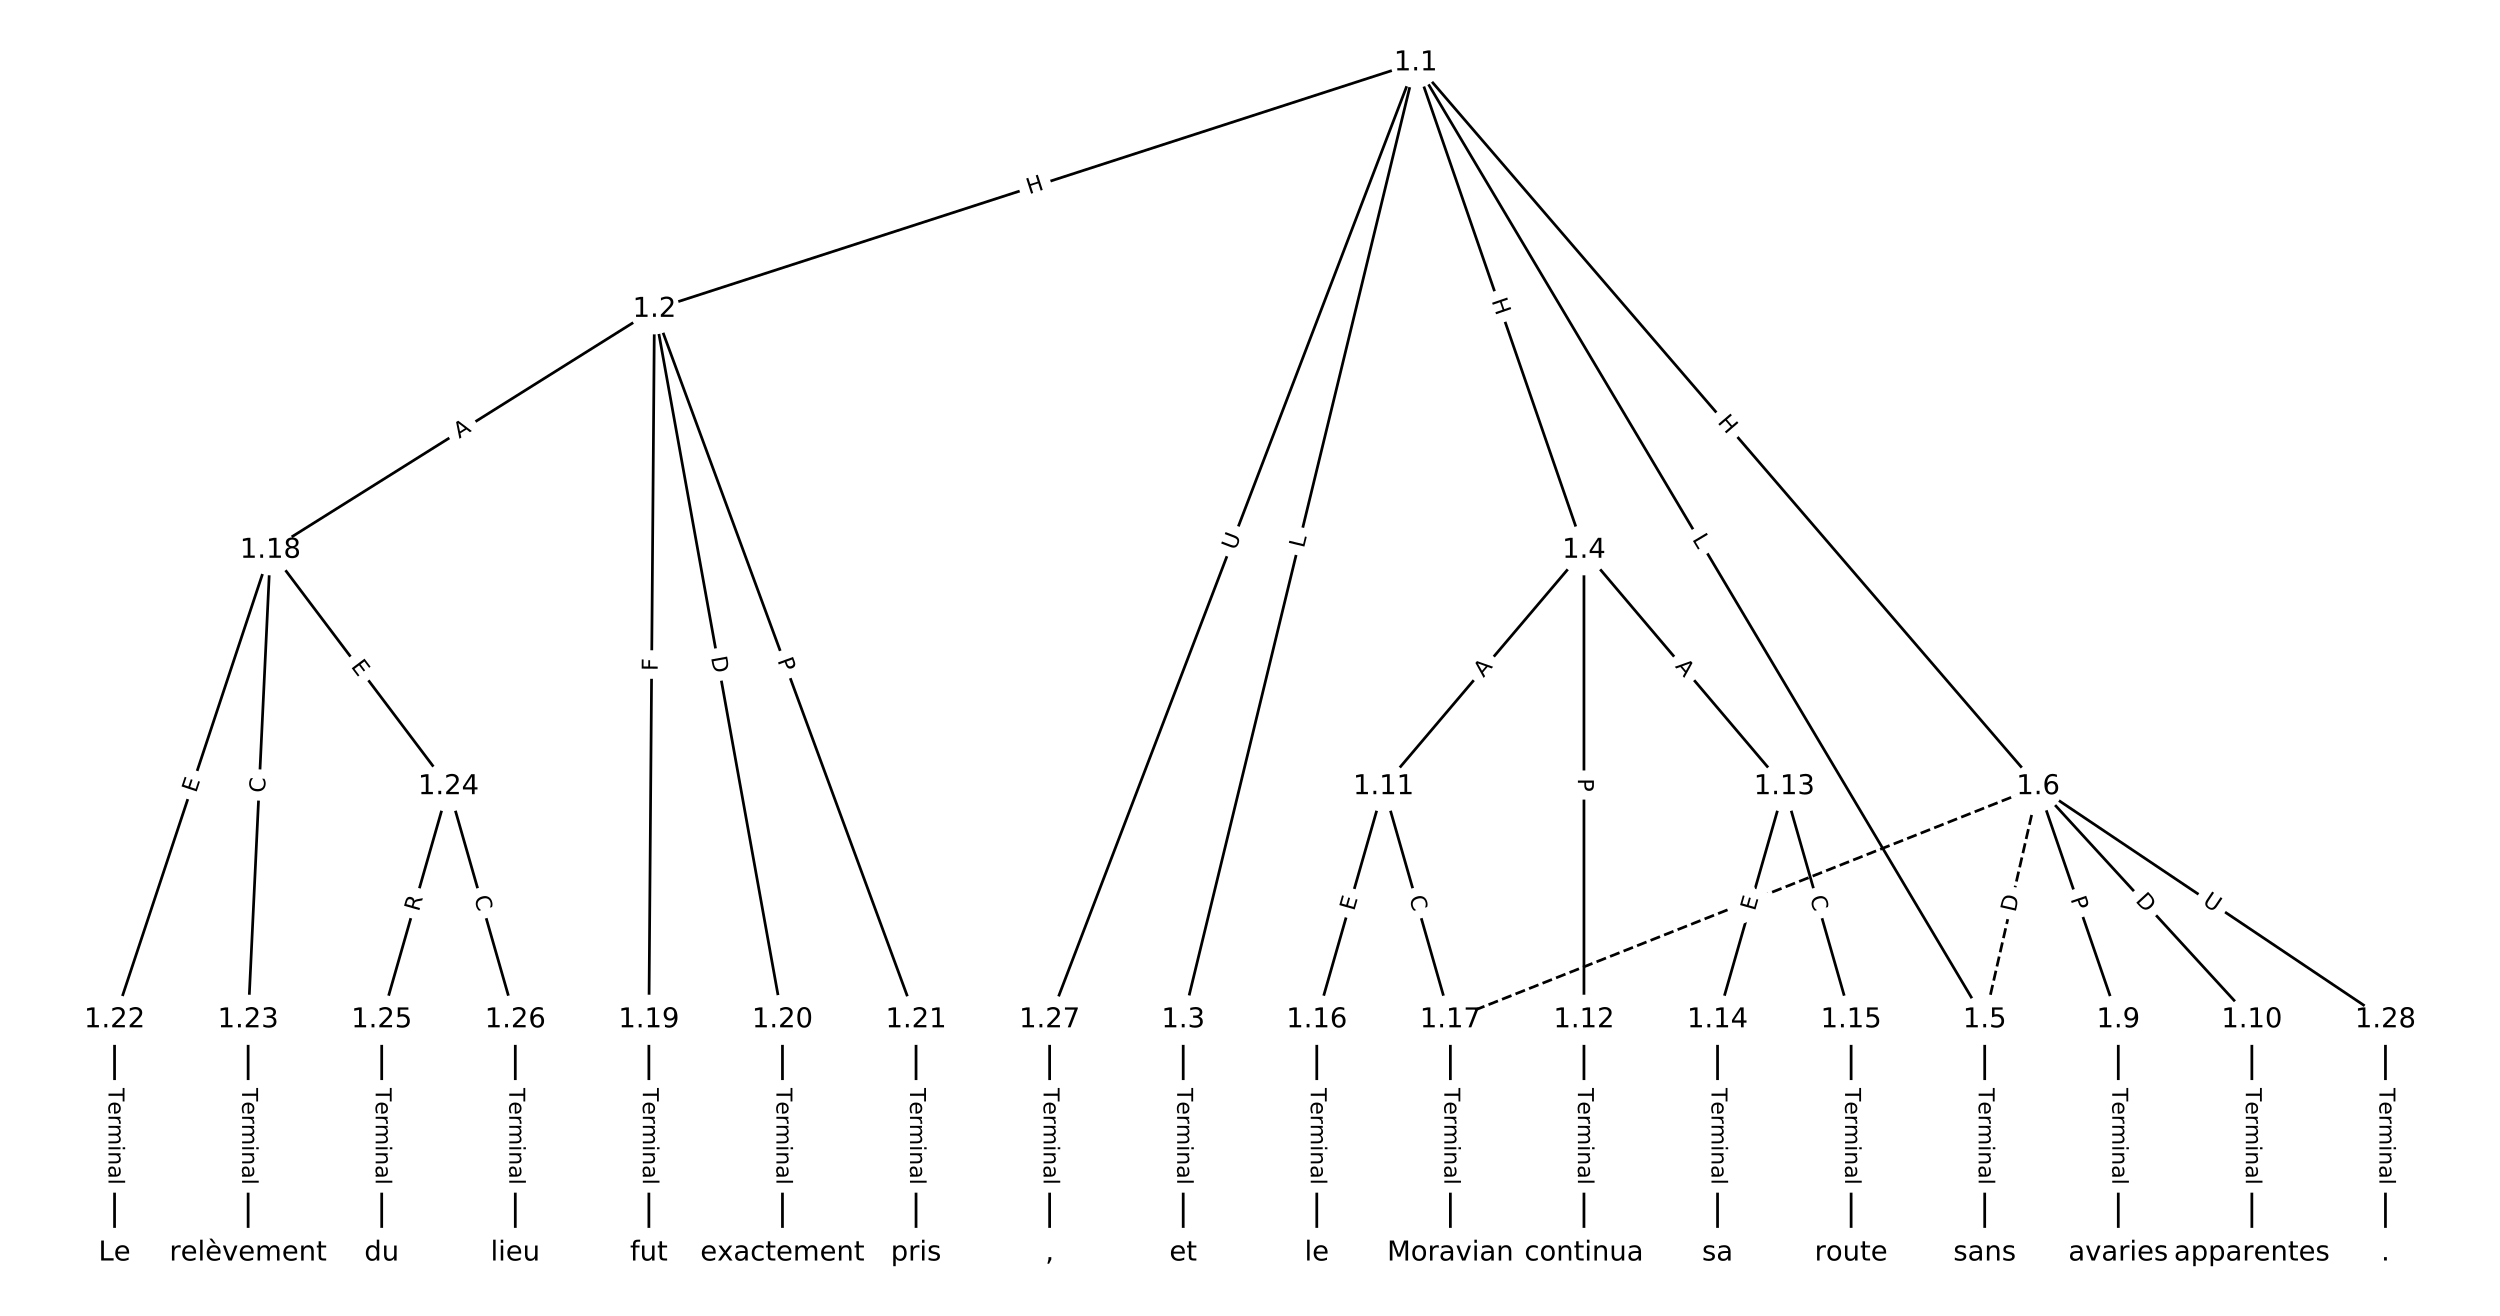 <?xml version="1.0" encoding="utf-8" standalone="no"?>
<!DOCTYPE svg PUBLIC "-//W3C//DTD SVG 1.1//EN"
  "http://www.w3.org/Graphics/SVG/1.1/DTD/svg11.dtd">
<!-- Created with matplotlib (https://matplotlib.org/) -->
<svg height="480pt" version="1.1" viewBox="0 0 912 480" width="912pt" xmlns="http://www.w3.org/2000/svg" xmlns:xlink="http://www.w3.org/1999/xlink">
 <defs>
  <style type="text/css">
*{stroke-linecap:butt;stroke-linejoin:round;}
  </style>
 </defs>
 <g id="figure_1">
  <g id="patch_1">
   <path d="M 0 480 
L 912 480 
L 912 0 
L 0 0 
z
" style="fill:#ffffff;"/>
  </g>
  <g id="axes_1">
   <g id="LineCollection_1">
    <path clip-path="url(#pe4f3756eb1)" d="M 516.44 22.923 
L 238.742 112.826 
" style="fill:none;stroke:#000000;"/>
    <path clip-path="url(#pe4f3756eb1)" d="M 516.44 22.923 
L 431.635 372.021 
" style="fill:none;stroke:#000000;"/>
    <path clip-path="url(#pe4f3756eb1)" d="M 516.44 22.923 
L 577.827 200.726 
" style="fill:none;stroke:#000000;"/>
    <path clip-path="url(#pe4f3756eb1)" d="M 516.44 22.923 
L 724.02 372.021 
" style="fill:none;stroke:#000000;"/>
    <path clip-path="url(#pe4f3756eb1)" d="M 516.44 22.923 
L 743.512 286.965 
" style="fill:none;stroke:#000000;"/>
    <path clip-path="url(#pe4f3756eb1)" d="M 516.44 22.923 
L 382.904 372.021 
" style="fill:none;stroke:#000000;"/>
    <path clip-path="url(#pe4f3756eb1)" d="M 238.742 112.826 
L 98.64 200.726 
" style="fill:none;stroke:#000000;"/>
    <path clip-path="url(#pe4f3756eb1)" d="M 238.742 112.826 
L 236.711 372.021 
" style="fill:none;stroke:#000000;"/>
    <path clip-path="url(#pe4f3756eb1)" d="M 238.742 112.826 
L 285.442 372.021 
" style="fill:none;stroke:#000000;"/>
    <path clip-path="url(#pe4f3756eb1)" d="M 238.742 112.826 
L 334.173 372.021 
" style="fill:none;stroke:#000000;"/>
    <path clip-path="url(#pe4f3756eb1)" d="M 431.635 372.021 
L 431.635 457.077 
" style="fill:none;stroke:#000000;"/>
    <path clip-path="url(#pe4f3756eb1)" d="M 577.827 200.726 
L 504.731 286.965 
" style="fill:none;stroke:#000000;"/>
    <path clip-path="url(#pe4f3756eb1)" d="M 577.827 200.726 
L 577.827 372.021 
" style="fill:none;stroke:#000000;"/>
    <path clip-path="url(#pe4f3756eb1)" d="M 577.827 200.726 
L 650.923 286.965 
" style="fill:none;stroke:#000000;"/>
    <path clip-path="url(#pe4f3756eb1)" d="M 724.02 372.021 
L 724.02 457.077 
" style="fill:none;stroke:#000000;"/>
    <path clip-path="url(#pe4f3756eb1)" d="M 743.512 286.965 
L 724.02 372.021 
" style="fill:none;stroke:#000000;stroke-dasharray:3.7,1.6;stroke-dashoffset:0;"/>
    <path clip-path="url(#pe4f3756eb1)" d="M 743.512 286.965 
L 772.751 372.021 
" style="fill:none;stroke:#000000;"/>
    <path clip-path="url(#pe4f3756eb1)" d="M 743.512 286.965 
L 821.481 372.021 
" style="fill:none;stroke:#000000;"/>
    <path clip-path="url(#pe4f3756eb1)" d="M 743.512 286.965 
L 529.096 372.021 
" style="fill:none;stroke:#000000;stroke-dasharray:3.7,1.6;stroke-dashoffset:0;"/>
    <path clip-path="url(#pe4f3756eb1)" d="M 743.512 286.965 
L 870.212 372.021 
" style="fill:none;stroke:#000000;"/>
    <path clip-path="url(#pe4f3756eb1)" d="M 772.751 372.021 
L 772.751 457.077 
" style="fill:none;stroke:#000000;"/>
    <path clip-path="url(#pe4f3756eb1)" d="M 821.481 372.021 
L 821.481 457.077 
" style="fill:none;stroke:#000000;"/>
    <path clip-path="url(#pe4f3756eb1)" d="M 504.731 286.965 
L 480.365 372.021 
" style="fill:none;stroke:#000000;"/>
    <path clip-path="url(#pe4f3756eb1)" d="M 504.731 286.965 
L 529.096 372.021 
" style="fill:none;stroke:#000000;"/>
    <path clip-path="url(#pe4f3756eb1)" d="M 577.827 372.021 
L 577.827 457.077 
" style="fill:none;stroke:#000000;"/>
    <path clip-path="url(#pe4f3756eb1)" d="M 650.923 286.965 
L 626.558 372.021 
" style="fill:none;stroke:#000000;"/>
    <path clip-path="url(#pe4f3756eb1)" d="M 650.923 286.965 
L 675.289 372.021 
" style="fill:none;stroke:#000000;"/>
    <path clip-path="url(#pe4f3756eb1)" d="M 626.558 372.021 
L 626.558 457.077 
" style="fill:none;stroke:#000000;"/>
    <path clip-path="url(#pe4f3756eb1)" d="M 675.289 372.021 
L 675.289 457.077 
" style="fill:none;stroke:#000000;"/>
    <path clip-path="url(#pe4f3756eb1)" d="M 480.365 372.021 
L 480.365 457.077 
" style="fill:none;stroke:#000000;"/>
    <path clip-path="url(#pe4f3756eb1)" d="M 529.096 372.021 
L 529.096 457.077 
" style="fill:none;stroke:#000000;"/>
    <path clip-path="url(#pe4f3756eb1)" d="M 98.64 200.726 
L 41.788 372.021 
" style="fill:none;stroke:#000000;"/>
    <path clip-path="url(#pe4f3756eb1)" d="M 98.64 200.726 
L 90.519 372.021 
" style="fill:none;stroke:#000000;"/>
    <path clip-path="url(#pe4f3756eb1)" d="M 98.64 200.726 
L 163.615 286.965 
" style="fill:none;stroke:#000000;"/>
    <path clip-path="url(#pe4f3756eb1)" d="M 236.711 372.021 
L 236.711 457.077 
" style="fill:none;stroke:#000000;"/>
    <path clip-path="url(#pe4f3756eb1)" d="M 285.442 372.021 
L 285.442 457.077 
" style="fill:none;stroke:#000000;"/>
    <path clip-path="url(#pe4f3756eb1)" d="M 334.173 372.021 
L 334.173 457.077 
" style="fill:none;stroke:#000000;"/>
    <path clip-path="url(#pe4f3756eb1)" d="M 41.788 372.021 
L 41.788 457.077 
" style="fill:none;stroke:#000000;"/>
    <path clip-path="url(#pe4f3756eb1)" d="M 90.519 372.021 
L 90.519 457.077 
" style="fill:none;stroke:#000000;"/>
    <path clip-path="url(#pe4f3756eb1)" d="M 163.615 286.965 
L 139.249 372.021 
" style="fill:none;stroke:#000000;"/>
    <path clip-path="url(#pe4f3756eb1)" d="M 163.615 286.965 
L 187.98 372.021 
" style="fill:none;stroke:#000000;"/>
    <path clip-path="url(#pe4f3756eb1)" d="M 139.249 372.021 
L 139.249 457.077 
" style="fill:none;stroke:#000000;"/>
    <path clip-path="url(#pe4f3756eb1)" d="M 187.98 372.021 
L 187.98 457.077 
" style="fill:none;stroke:#000000;"/>
    <path clip-path="url(#pe4f3756eb1)" d="M 382.904 372.021 
L 382.904 457.077 
" style="fill:none;stroke:#000000;"/>
    <path clip-path="url(#pe4f3756eb1)" d="M 870.212 372.021 
L 870.212 457.077 
" style="fill:none;stroke:#000000;"/>
   </g>
   <g id="text_1">
    <g id="patch_2">
     <path clip-path="url(#pe4f3756eb1)" d="M 376.66 74.767 
L 382.384 72.914 
Q 384.667 72.175 383.928 69.892 
L 381.544 62.526 
Q 380.804 60.242 378.521 60.982 
L 372.797 62.835 
Q 370.514 63.574 371.253 65.857 
L 373.638 73.223 
Q 374.377 75.507 376.66 74.767 
z
" style="fill:#ffffff;stroke:#ffffff;stroke-linejoin:miter;"/>
    </g>
    <g clip-path="url(#pe4f3756eb1)">
     <!-- H -->
     <defs>
      <path d="M 9.812 72.906 
L 19.672 72.906 
L 19.672 43.016 
L 55.516 43.016 
L 55.516 72.906 
L 65.375 72.906 
L 65.375 0 
L 55.516 0 
L 55.516 34.719 
L 19.672 34.719 
L 19.672 0 
L 9.812 0 
z
" id="DejaVuSans-72"/>
     </defs>
     <g transform="translate(375.409 70.901)rotate(-17.939)scale(0.08 -0.08)">
      <use xlink:href="#DejaVuSans-72"/>
     </g>
    </g>
   </g>
   <g id="text_2">
    <g id="patch_3">
     <path clip-path="url(#pe4f3756eb1)" d="M 479.605 201.118 
L 480.657 196.787 
Q 481.224 194.454 478.892 193.888 
L 471.368 192.06 
Q 469.036 191.494 468.469 193.826 
L 467.417 198.157 
Q 466.851 200.49 469.183 201.056 
L 476.706 202.884 
Q 479.039 203.45 479.605 201.118 
z
" style="fill:#ffffff;stroke:#ffffff;stroke-linejoin:miter;"/>
    </g>
    <g clip-path="url(#pe4f3756eb1)">
     <!-- L -->
     <defs>
      <path d="M 9.812 72.906 
L 19.672 72.906 
L 19.672 8.297 
L 55.172 8.297 
L 55.172 0 
L 9.812 0 
z
" id="DejaVuSans-76"/>
     </defs>
     <g transform="translate(475.656 200.159)rotate(-76.346)scale(0.08 -0.08)">
      <use xlink:href="#DejaVuSans-76"/>
     </g>
    </g>
   </g>
   <g id="text_3">
    <g id="patch_4">
     <path clip-path="url(#pe4f3756eb1)" d="M 540.224 111.028 
L 542.187 116.714 
Q 542.971 118.983 545.239 118.2 
L 552.558 115.673 
Q 554.826 114.89 554.043 112.621 
L 552.08 106.934 
Q 551.296 104.666 549.028 105.449 
L 541.709 107.976 
Q 539.441 108.759 540.224 111.028 
z
" style="fill:#ffffff;stroke:#ffffff;stroke-linejoin:miter;"/>
    </g>
    <g clip-path="url(#pe4f3756eb1)">
     <!-- H -->
     <g transform="translate(544.065 109.701)rotate(-289.048)scale(0.08 -0.08)">
      <use xlink:href="#DejaVuSans-72"/>
     </g>
    </g>
   </g>
   <g id="text_4">
    <g id="patch_5">
     <path clip-path="url(#pe4f3756eb1)" d="M 613.7 198.761 
L 615.979 202.593 
Q 617.205 204.656 619.268 203.429 
L 625.923 199.472 
Q 627.986 198.245 626.759 196.182 
L 624.481 192.351 
Q 623.254 190.288 621.191 191.515 
L 614.537 195.472 
Q 612.474 196.699 613.7 198.761 
z
" style="fill:#ffffff;stroke:#ffffff;stroke-linejoin:miter;"/>
    </g>
    <g clip-path="url(#pe4f3756eb1)">
     <!-- L -->
     <g transform="translate(617.193 196.685)rotate(-300.736)scale(0.08 -0.08)">
      <use xlink:href="#DejaVuSans-76"/>
     </g>
    </g>
   </g>
   <g id="text_5">
    <g id="patch_6">
     <path clip-path="url(#pe4f3756eb1)" d="M 623.26 156.752 
L 627.183 161.314 
Q 628.747 163.133 630.567 161.569 
L 636.437 156.52 
Q 638.257 154.955 636.692 153.136 
L 632.769 148.574 
Q 631.204 146.755 629.385 148.319 
L 623.515 153.368 
Q 621.695 154.933 623.26 156.752 
z
" style="fill:#ffffff;stroke:#ffffff;stroke-linejoin:miter;"/>
    </g>
    <g clip-path="url(#pe4f3756eb1)">
     <!-- H -->
     <g transform="translate(626.341 154.103)rotate(-310.695)scale(0.08 -0.08)">
      <use xlink:href="#DejaVuSans-72"/>
     </g>
    </g>
   </g>
   <g id="text_6">
    <g id="patch_7">
     <path clip-path="url(#pe4f3756eb1)" d="M 454.483 202.447 
L 456.575 196.978 
Q 457.432 194.737 455.191 193.879 
L 447.959 191.113 
Q 445.718 190.256 444.86 192.497 
L 442.768 197.966 
Q 441.911 200.207 444.153 201.065 
L 451.384 203.831 
Q 453.626 204.688 454.483 202.447 
z
" style="fill:#ffffff;stroke:#ffffff;stroke-linejoin:miter;"/>
    </g>
    <g clip-path="url(#pe4f3756eb1)">
     <!-- U -->
     <defs>
      <path d="M 8.688 72.906 
L 18.609 72.906 
L 18.609 28.609 
Q 18.609 16.891 22.844 11.734 
Q 27.094 6.594 36.625 6.594 
Q 46.094 6.594 50.344 11.734 
Q 54.594 16.891 54.594 28.609 
L 54.594 72.906 
L 64.5 72.906 
L 64.5 27.391 
Q 64.5 13.141 57.438 5.859 
Q 50.391 -1.422 36.625 -1.422 
Q 22.797 -1.422 15.734 5.859 
Q 8.688 13.141 8.688 27.391 
z
" id="DejaVuSans-85"/>
     </defs>
     <g transform="translate(450.688 200.995)rotate(-69.067)scale(0.08 -0.08)">
      <use xlink:href="#DejaVuSans-85"/>
     </g>
    </g>
   </g>
   <g id="text_7">
    <g id="patch_8">
     <path clip-path="url(#pe4f3756eb1)" d="M 169.706 163.542 
L 174.342 160.634 
Q 176.375 159.358 175.099 157.325 
L 170.984 150.767 
Q 169.709 148.734 167.676 150.009 
L 163.04 152.918 
Q 161.007 154.193 162.283 156.226 
L 166.398 162.785 
Q 167.673 164.818 169.706 163.542 
z
" style="fill:#ffffff;stroke:#ffffff;stroke-linejoin:miter;"/>
    </g>
    <g clip-path="url(#pe4f3756eb1)">
     <!-- A -->
     <defs>
      <path d="M 34.188 63.188 
L 20.797 26.906 
L 47.609 26.906 
z
M 28.609 72.906 
L 39.797 72.906 
L 67.578 0 
L 57.328 0 
L 50.688 18.703 
L 17.828 18.703 
L 11.188 0 
L 0.781 0 
z
" id="DejaVuSans-65"/>
     </defs>
     <g transform="translate(167.546 160.1)rotate(-32.104)scale(0.08 -0.08)">
      <use xlink:href="#DejaVuSans-65"/>
     </g>
    </g>
   </g>
   <g id="text_8">
    <g id="patch_9">
     <path clip-path="url(#pe4f3756eb1)" d="M 243.979 244.773 
L 244.015 240.172 
Q 244.034 237.772 241.634 237.753 
L 233.892 237.693 
Q 231.492 237.674 231.473 240.074 
L 231.437 244.675 
Q 231.418 247.075 233.818 247.093 
L 241.561 247.154 
Q 243.961 247.173 243.979 244.773 
z
" style="fill:#ffffff;stroke:#ffffff;stroke-linejoin:miter;"/>
    </g>
    <g clip-path="url(#pe4f3756eb1)">
     <!-- F -->
     <defs>
      <path d="M 9.812 72.906 
L 51.703 72.906 
L 51.703 64.594 
L 19.672 64.594 
L 19.672 43.109 
L 48.578 43.109 
L 48.578 34.812 
L 19.672 34.812 
L 19.672 0 
L 9.812 0 
z
" id="DejaVuSans-70"/>
     </defs>
     <g transform="translate(239.916 244.741)rotate(-89.551)scale(0.08 -0.08)">
      <use xlink:href="#DejaVuSans-70"/>
     </g>
    </g>
   </g>
   <g id="text_9">
    <g id="patch_10">
     <path clip-path="url(#pe4f3756eb1)" d="M 255.374 240.504 
L 256.466 246.567 
Q 256.892 248.928 259.254 248.503 
L 266.873 247.13 
Q 269.235 246.704 268.81 244.342 
L 267.718 238.28 
Q 267.292 235.918 264.93 236.344 
L 257.31 237.717 
Q 254.948 238.142 255.374 240.504 
z
" style="fill:#ffffff;stroke:#ffffff;stroke-linejoin:miter;"/>
    </g>
    <g clip-path="url(#pe4f3756eb1)">
     <!-- D -->
     <defs>
      <path d="M 19.672 64.797 
L 19.672 8.109 
L 31.594 8.109 
Q 46.688 8.109 53.688 14.938 
Q 60.688 21.781 60.688 36.531 
Q 60.688 51.172 53.688 57.984 
Q 46.688 64.797 31.594 64.797 
z
M 9.812 72.906 
L 30.078 72.906 
Q 51.266 72.906 61.172 64.094 
Q 71.094 55.281 71.094 36.531 
Q 71.094 17.672 61.125 8.828 
Q 51.172 0 30.078 0 
L 9.812 0 
z
" id="DejaVuSans-68"/>
     </defs>
     <g transform="translate(259.373 239.784)rotate(-280.214)scale(0.08 -0.08)">
      <use xlink:href="#DejaVuSans-68"/>
     </g>
    </g>
   </g>
   <g id="text_10">
    <g id="patch_11">
     <path clip-path="url(#pe4f3756eb1)" d="M 279.739 242.327 
L 281.406 246.853 
Q 282.235 249.106 284.487 248.276 
L 291.753 245.601 
Q 294.005 244.772 293.176 242.52 
L 291.509 237.993 
Q 290.68 235.741 288.428 236.57 
L 281.162 239.245 
Q 278.91 240.075 279.739 242.327 
z
" style="fill:#ffffff;stroke:#ffffff;stroke-linejoin:miter;"/>
    </g>
    <g clip-path="url(#pe4f3756eb1)">
     <!-- P -->
     <defs>
      <path d="M 19.672 64.797 
L 19.672 37.406 
L 32.078 37.406 
Q 38.969 37.406 42.719 40.969 
Q 46.484 44.531 46.484 51.125 
Q 46.484 57.672 42.719 61.234 
Q 38.969 64.797 32.078 64.797 
z
M 9.812 72.906 
L 32.078 72.906 
Q 44.344 72.906 50.609 67.359 
Q 56.891 61.812 56.891 51.125 
Q 56.891 40.328 50.609 34.812 
Q 44.344 29.297 32.078 29.297 
L 19.672 29.297 
L 19.672 0 
L 9.812 0 
z
" id="DejaVuSans-80"/>
     </defs>
     <g transform="translate(283.552 240.923)rotate(-290.213)scale(0.08 -0.08)">
      <use xlink:href="#DejaVuSans-80"/>
     </g>
    </g>
   </g>
   <g id="text_11">
    <g id="patch_12">
     <path clip-path="url(#pe4f3756eb1)" d="M 425.363 396.906 
L 425.363 432.191 
Q 425.363 434.591 427.763 434.591 
L 435.506 434.591 
Q 437.906 434.591 437.906 432.191 
L 437.906 396.906 
Q 437.906 394.506 435.506 394.506 
L 427.763 394.506 
Q 425.363 394.506 425.363 396.906 
z
" style="fill:#ffffff;stroke:#ffffff;stroke-linejoin:miter;"/>
    </g>
    <g clip-path="url(#pe4f3756eb1)">
     <!-- Terminal -->
     <defs>
      <path d="M -0.297 72.906 
L 61.375 72.906 
L 61.375 64.594 
L 35.5 64.594 
L 35.5 0 
L 25.594 0 
L 25.594 64.594 
L -0.297 64.594 
z
" id="DejaVuSans-84"/>
      <path d="M 56.203 29.594 
L 56.203 25.203 
L 14.891 25.203 
Q 15.484 15.922 20.484 11.062 
Q 25.484 6.203 34.422 6.203 
Q 39.594 6.203 44.453 7.469 
Q 49.312 8.734 54.109 11.281 
L 54.109 2.781 
Q 49.266 0.734 44.188 -0.344 
Q 39.109 -1.422 33.891 -1.422 
Q 20.797 -1.422 13.156 6.188 
Q 5.516 13.812 5.516 26.812 
Q 5.516 40.234 12.766 48.109 
Q 20.016 56 32.328 56 
Q 43.359 56 49.781 48.891 
Q 56.203 41.797 56.203 29.594 
z
M 47.219 32.234 
Q 47.125 39.594 43.094 43.984 
Q 39.062 48.391 32.422 48.391 
Q 24.906 48.391 20.391 44.141 
Q 15.875 39.891 15.188 32.172 
z
" id="DejaVuSans-101"/>
      <path d="M 41.109 46.297 
Q 39.594 47.172 37.812 47.578 
Q 36.031 48 33.891 48 
Q 26.266 48 22.188 43.047 
Q 18.109 38.094 18.109 28.812 
L 18.109 0 
L 9.078 0 
L 9.078 54.688 
L 18.109 54.688 
L 18.109 46.188 
Q 20.953 51.172 25.484 53.578 
Q 30.031 56 36.531 56 
Q 37.453 56 38.578 55.875 
Q 39.703 55.766 41.062 55.516 
z
" id="DejaVuSans-114"/>
      <path d="M 52 44.188 
Q 55.375 50.25 60.062 53.125 
Q 64.75 56 71.094 56 
Q 79.641 56 84.281 50.016 
Q 88.922 44.047 88.922 33.016 
L 88.922 0 
L 79.891 0 
L 79.891 32.719 
Q 79.891 40.578 77.094 44.375 
Q 74.312 48.188 68.609 48.188 
Q 61.625 48.188 57.562 43.547 
Q 53.516 38.922 53.516 30.906 
L 53.516 0 
L 44.484 0 
L 44.484 32.719 
Q 44.484 40.625 41.703 44.406 
Q 38.922 48.188 33.109 48.188 
Q 26.219 48.188 22.156 43.531 
Q 18.109 38.875 18.109 30.906 
L 18.109 0 
L 9.078 0 
L 9.078 54.688 
L 18.109 54.688 
L 18.109 46.188 
Q 21.188 51.219 25.484 53.609 
Q 29.781 56 35.688 56 
Q 41.656 56 45.828 52.969 
Q 50 49.953 52 44.188 
z
" id="DejaVuSans-109"/>
      <path d="M 9.422 54.688 
L 18.406 54.688 
L 18.406 0 
L 9.422 0 
z
M 9.422 75.984 
L 18.406 75.984 
L 18.406 64.594 
L 9.422 64.594 
z
" id="DejaVuSans-105"/>
      <path d="M 54.891 33.016 
L 54.891 0 
L 45.906 0 
L 45.906 32.719 
Q 45.906 40.484 42.875 44.328 
Q 39.844 48.188 33.797 48.188 
Q 26.516 48.188 22.312 43.547 
Q 18.109 38.922 18.109 30.906 
L 18.109 0 
L 9.078 0 
L 9.078 54.688 
L 18.109 54.688 
L 18.109 46.188 
Q 21.344 51.125 25.703 53.562 
Q 30.078 56 35.797 56 
Q 45.219 56 50.047 50.172 
Q 54.891 44.344 54.891 33.016 
z
" id="DejaVuSans-110"/>
      <path d="M 34.281 27.484 
Q 23.391 27.484 19.188 25 
Q 14.984 22.516 14.984 16.5 
Q 14.984 11.719 18.141 8.906 
Q 21.297 6.109 26.703 6.109 
Q 34.188 6.109 38.703 11.406 
Q 43.219 16.703 43.219 25.484 
L 43.219 27.484 
z
M 52.203 31.203 
L 52.203 0 
L 43.219 0 
L 43.219 8.297 
Q 40.141 3.328 35.547 0.953 
Q 30.953 -1.422 24.312 -1.422 
Q 15.922 -1.422 10.953 3.297 
Q 6 8.016 6 15.922 
Q 6 25.141 12.172 29.828 
Q 18.359 34.516 30.609 34.516 
L 43.219 34.516 
L 43.219 35.406 
Q 43.219 41.609 39.141 45 
Q 35.062 48.391 27.688 48.391 
Q 23 48.391 18.547 47.266 
Q 14.109 46.141 10.016 43.891 
L 10.016 52.203 
Q 14.938 54.109 19.578 55.047 
Q 24.219 56 28.609 56 
Q 40.484 56 46.344 49.844 
Q 52.203 43.703 52.203 31.203 
z
" id="DejaVuSans-97"/>
      <path d="M 9.422 75.984 
L 18.406 75.984 
L 18.406 0 
L 9.422 0 
z
" id="DejaVuSans-108"/>
     </defs>
     <g transform="translate(429.427 396.906)rotate(-270)scale(0.08 -0.08)">
      <use xlink:href="#DejaVuSans-84"/>
      <use x="60.818" xlink:href="#DejaVuSans-101"/>
      <use x="122.342" xlink:href="#DejaVuSans-114"/>
      <use x="163.439" xlink:href="#DejaVuSans-109"/>
      <use x="260.852" xlink:href="#DejaVuSans-105"/>
      <use x="288.635" xlink:href="#DejaVuSans-110"/>
      <use x="352.014" xlink:href="#DejaVuSans-97"/>
      <use x="413.293" xlink:href="#DejaVuSans-108"/>
     </g>
    </g>
   </g>
   <g id="text_12">
    <g id="patch_13">
     <path clip-path="url(#pe4f3756eb1)" d="M 544.294 249.987 
L 547.832 245.813 
Q 549.384 243.982 547.553 242.43 
L 541.647 237.424 
Q 539.816 235.872 538.264 237.703 
L 534.726 241.878 
Q 533.174 243.708 535.005 245.26 
L 540.911 250.266 
Q 542.742 251.818 544.294 249.987 
z
" style="fill:#ffffff;stroke:#ffffff;stroke-linejoin:miter;"/>
    </g>
    <g clip-path="url(#pe4f3756eb1)">
     <!-- A -->
     <g transform="translate(541.194 247.36)rotate(-49.715)scale(0.08 -0.08)">
      <use xlink:href="#DejaVuSans-65"/>
     </g>
    </g>
   </g>
   <g id="text_13">
    <g id="patch_14">
     <path clip-path="url(#pe4f3756eb1)" d="M 571.556 283.961 
L 571.556 288.785 
Q 571.556 291.185 573.956 291.185 
L 581.698 291.185 
Q 584.098 291.185 584.098 288.785 
L 584.098 283.961 
Q 584.098 281.561 581.698 281.561 
L 573.956 281.561 
Q 571.556 281.561 571.556 283.961 
z
" style="fill:#ffffff;stroke:#ffffff;stroke-linejoin:miter;"/>
    </g>
    <g clip-path="url(#pe4f3756eb1)">
     <!-- P -->
     <g transform="translate(575.62 283.961)rotate(-270)scale(0.08 -0.08)">
      <use xlink:href="#DejaVuSans-80"/>
     </g>
    </g>
   </g>
   <g id="text_14">
    <g id="patch_15">
     <path clip-path="url(#pe4f3756eb1)" d="M 607.822 245.813 
L 611.361 249.987 
Q 612.912 251.818 614.743 250.266 
L 620.649 245.26 
Q 622.48 243.708 620.928 241.878 
L 617.39 237.703 
Q 615.838 235.872 614.007 237.424 
L 608.101 242.43 
Q 606.27 243.982 607.822 245.813 
z
" style="fill:#ffffff;stroke:#ffffff;stroke-linejoin:miter;"/>
    </g>
    <g clip-path="url(#pe4f3756eb1)">
     <!-- A -->
     <g transform="translate(610.922 243.185)rotate(-310.285)scale(0.08 -0.08)">
      <use xlink:href="#DejaVuSans-65"/>
     </g>
    </g>
   </g>
   <g id="text_15">
    <g id="patch_16">
     <path clip-path="url(#pe4f3756eb1)" d="M 717.748 396.906 
L 717.748 432.191 
Q 717.748 434.591 720.148 434.591 
L 727.891 434.591 
Q 730.291 434.591 730.291 432.191 
L 730.291 396.906 
Q 730.291 394.506 727.891 394.506 
L 720.148 394.506 
Q 717.748 394.506 717.748 396.906 
z
" style="fill:#ffffff;stroke:#ffffff;stroke-linejoin:miter;"/>
    </g>
    <g clip-path="url(#pe4f3756eb1)">
     <!-- Terminal -->
     <g transform="translate(721.812 396.906)rotate(-270)scale(0.08 -0.08)">
      <use xlink:href="#DejaVuSans-84"/>
      <use x="60.818" xlink:href="#DejaVuSans-101"/>
      <use x="122.342" xlink:href="#DejaVuSans-114"/>
      <use x="163.439" xlink:href="#DejaVuSans-109"/>
      <use x="260.852" xlink:href="#DejaVuSans-105"/>
      <use x="288.635" xlink:href="#DejaVuSans-110"/>
      <use x="352.014" xlink:href="#DejaVuSans-97"/>
      <use x="413.293" xlink:href="#DejaVuSans-108"/>
     </g>
    </g>
   </g>
   <g id="text_16">
    <g id="patch_17">
     <path clip-path="url(#pe4f3756eb1)" d="M 739.191 333.896 
L 740.567 327.892 
Q 741.103 325.552 738.763 325.016 
L 731.217 323.287 
Q 728.877 322.75 728.341 325.09 
L 726.965 331.094 
Q 726.429 333.434 728.768 333.97 
L 736.315 335.699 
Q 738.655 336.235 739.191 333.896 
z
" style="fill:#ffffff;stroke:#ffffff;stroke-linejoin:miter;"/>
    </g>
    <g clip-path="url(#pe4f3756eb1)">
     <!-- D -->
     <g transform="translate(735.23 332.988)rotate(-77.092)scale(0.08 -0.08)">
      <use xlink:href="#DejaVuSans-68"/>
     </g>
    </g>
   </g>
   <g id="text_17">
    <g id="patch_18">
     <path clip-path="url(#pe4f3756eb1)" d="M 751.417 329.251 
L 752.985 333.812 
Q 753.765 336.082 756.035 335.302 
L 763.357 332.785 
Q 765.626 332.005 764.846 329.735 
L 763.278 325.173 
Q 762.498 322.904 760.228 323.684 
L 752.906 326.201 
Q 750.636 326.981 751.417 329.251 
z
" style="fill:#ffffff;stroke:#ffffff;stroke-linejoin:miter;"/>
    </g>
    <g clip-path="url(#pe4f3756eb1)">
     <!-- P -->
     <g transform="translate(755.26 327.93)rotate(-288.971)scale(0.08 -0.08)">
      <use xlink:href="#DejaVuSans-80"/>
     </g>
    </g>
   </g>
   <g id="text_18">
    <g id="patch_19">
     <path clip-path="url(#pe4f3756eb1)" d="M 775.793 331.46 
L 779.955 336.001 
Q 781.577 337.77 783.346 336.148 
L 789.053 330.917 
Q 790.823 329.295 789.201 327.526 
L 785.038 322.985 
Q 783.417 321.216 781.647 322.837 
L 775.94 328.069 
Q 774.171 329.691 775.793 331.46 
z
" style="fill:#ffffff;stroke:#ffffff;stroke-linejoin:miter;"/>
    </g>
    <g clip-path="url(#pe4f3756eb1)">
     <!-- D -->
     <g transform="translate(778.788 328.714)rotate(-312.511)scale(0.08 -0.08)">
      <use xlink:href="#DejaVuSans-68"/>
     </g>
    </g>
   </g>
   <g id="text_19">
    <g id="patch_20">
     <path clip-path="url(#pe4f3756eb1)" d="M 636.073 336.331 
L 641.16 334.313 
Q 643.391 333.428 642.506 331.197 
L 639.651 324 
Q 638.766 321.77 636.535 322.655 
L 631.448 324.672 
Q 629.217 325.557 630.102 327.788 
L 632.957 334.985 
Q 633.842 337.216 636.073 336.331 
z
" style="fill:#ffffff;stroke:#ffffff;stroke-linejoin:miter;"/>
    </g>
    <g clip-path="url(#pe4f3756eb1)">
     <!-- A -->
     <g transform="translate(634.575 332.554)rotate(-21.638)scale(0.08 -0.08)">
      <use xlink:href="#DejaVuSans-65"/>
     </g>
    </g>
   </g>
   <g id="text_20">
    <g id="patch_21">
     <path clip-path="url(#pe4f3756eb1)" d="M 800.936 333.068 
L 805.797 336.331 
Q 807.79 337.669 809.128 335.676 
L 813.443 329.248 
Q 814.781 327.255 812.788 325.918 
L 807.927 322.654 
Q 805.934 321.317 804.597 323.309 
L 800.281 329.738 
Q 798.944 331.73 800.936 333.068 
z
" style="fill:#ffffff;stroke:#ffffff;stroke-linejoin:miter;"/>
    </g>
    <g clip-path="url(#pe4f3756eb1)">
     <!-- U -->
     <g transform="translate(803.201 329.694)rotate(-326.126)scale(0.08 -0.08)">
      <use xlink:href="#DejaVuSans-85"/>
     </g>
    </g>
   </g>
   <g id="text_21">
    <g id="patch_22">
     <path clip-path="url(#pe4f3756eb1)" d="M 766.479 396.906 
L 766.479 432.191 
Q 766.479 434.591 768.879 434.591 
L 776.622 434.591 
Q 779.022 434.591 779.022 432.191 
L 779.022 396.906 
Q 779.022 394.506 776.622 394.506 
L 768.879 394.506 
Q 766.479 394.506 766.479 396.906 
z
" style="fill:#ffffff;stroke:#ffffff;stroke-linejoin:miter;"/>
    </g>
    <g clip-path="url(#pe4f3756eb1)">
     <!-- Terminal -->
     <g transform="translate(770.543 396.906)rotate(-270)scale(0.08 -0.08)">
      <use xlink:href="#DejaVuSans-84"/>
      <use x="60.818" xlink:href="#DejaVuSans-101"/>
      <use x="122.342" xlink:href="#DejaVuSans-114"/>
      <use x="163.439" xlink:href="#DejaVuSans-109"/>
      <use x="260.852" xlink:href="#DejaVuSans-105"/>
      <use x="288.635" xlink:href="#DejaVuSans-110"/>
      <use x="352.014" xlink:href="#DejaVuSans-97"/>
      <use x="413.293" xlink:href="#DejaVuSans-108"/>
     </g>
    </g>
   </g>
   <g id="text_22">
    <g id="patch_23">
     <path clip-path="url(#pe4f3756eb1)" d="M 815.21 396.906 
L 815.21 432.191 
Q 815.21 434.591 817.61 434.591 
L 825.353 434.591 
Q 827.753 434.591 827.753 432.191 
L 827.753 396.906 
Q 827.753 394.506 825.353 394.506 
L 817.61 394.506 
Q 815.21 394.506 815.21 396.906 
z
" style="fill:#ffffff;stroke:#ffffff;stroke-linejoin:miter;"/>
    </g>
    <g clip-path="url(#pe4f3756eb1)">
     <!-- Terminal -->
     <g transform="translate(819.274 396.906)rotate(-270)scale(0.08 -0.08)">
      <use xlink:href="#DejaVuSans-84"/>
      <use x="60.818" xlink:href="#DejaVuSans-101"/>
      <use x="122.342" xlink:href="#DejaVuSans-114"/>
      <use x="163.439" xlink:href="#DejaVuSans-109"/>
      <use x="260.852" xlink:href="#DejaVuSans-105"/>
      <use x="288.635" xlink:href="#DejaVuSans-110"/>
      <use x="352.014" xlink:href="#DejaVuSans-97"/>
      <use x="413.293" xlink:href="#DejaVuSans-108"/>
     </g>
    </g>
   </g>
   <g id="text_23">
    <g id="patch_24">
     <path clip-path="url(#pe4f3756eb1)" d="M 497.881 333.65 
L 499.273 328.79 
Q 499.934 326.483 497.627 325.822 
L 490.184 323.69 
Q 487.876 323.029 487.215 325.336 
L 485.823 330.196 
Q 485.162 332.503 487.47 333.164 
L 494.913 335.296 
Q 497.22 335.957 497.881 333.65 
z
" style="fill:#ffffff;stroke:#ffffff;stroke-linejoin:miter;"/>
    </g>
    <g clip-path="url(#pe4f3756eb1)">
     <!-- E -->
     <defs>
      <path d="M 9.812 72.906 
L 55.906 72.906 
L 55.906 64.594 
L 19.672 64.594 
L 19.672 43.016 
L 54.391 43.016 
L 54.391 34.719 
L 19.672 34.719 
L 19.672 8.297 
L 56.781 8.297 
L 56.781 0 
L 9.812 0 
z
" id="DejaVuSans-69"/>
     </defs>
     <g transform="translate(493.974 332.531)rotate(-74.015)scale(0.08 -0.08)">
      <use xlink:href="#DejaVuSans-69"/>
     </g>
    </g>
   </g>
   <g id="text_24">
    <g id="patch_25">
     <path clip-path="url(#pe4f3756eb1)" d="M 510.116 328.535 
L 511.654 333.905 
Q 512.315 336.212 514.622 335.551 
L 522.065 333.419 
Q 524.372 332.758 523.712 330.451 
L 522.173 325.081 
Q 521.512 322.774 519.205 323.434 
L 511.762 325.567 
Q 509.455 326.228 510.116 328.535 
z
" style="fill:#ffffff;stroke:#ffffff;stroke-linejoin:miter;"/>
    </g>
    <g clip-path="url(#pe4f3756eb1)">
     <!-- C -->
     <defs>
      <path d="M 64.406 67.281 
L 64.406 56.891 
Q 59.422 61.531 53.781 63.812 
Q 48.141 66.109 41.797 66.109 
Q 29.297 66.109 22.656 58.469 
Q 16.016 50.828 16.016 36.375 
Q 16.016 21.969 22.656 14.328 
Q 29.297 6.688 41.797 6.688 
Q 48.141 6.688 53.781 8.984 
Q 59.422 11.281 64.406 15.922 
L 64.406 5.609 
Q 59.234 2.094 53.438 0.328 
Q 47.656 -1.422 41.219 -1.422 
Q 24.656 -1.422 15.125 8.703 
Q 5.609 18.844 5.609 36.375 
Q 5.609 53.953 15.125 64.078 
Q 24.656 74.219 41.219 74.219 
Q 47.75 74.219 53.531 72.484 
Q 59.328 70.75 64.406 67.281 
z
" id="DejaVuSans-67"/>
     </defs>
     <g transform="translate(514.022 327.416)rotate(-285.985)scale(0.08 -0.08)">
      <use xlink:href="#DejaVuSans-67"/>
     </g>
    </g>
   </g>
   <g id="text_25">
    <g id="patch_26">
     <path clip-path="url(#pe4f3756eb1)" d="M 571.556 396.906 
L 571.556 432.191 
Q 571.556 434.591 573.956 434.591 
L 581.698 434.591 
Q 584.098 434.591 584.098 432.191 
L 584.098 396.906 
Q 584.098 394.506 581.698 394.506 
L 573.956 394.506 
Q 571.556 394.506 571.556 396.906 
z
" style="fill:#ffffff;stroke:#ffffff;stroke-linejoin:miter;"/>
    </g>
    <g clip-path="url(#pe4f3756eb1)">
     <!-- Terminal -->
     <g transform="translate(575.62 396.906)rotate(-270)scale(0.08 -0.08)">
      <use xlink:href="#DejaVuSans-84"/>
      <use x="60.818" xlink:href="#DejaVuSans-101"/>
      <use x="122.342" xlink:href="#DejaVuSans-114"/>
      <use x="163.439" xlink:href="#DejaVuSans-109"/>
      <use x="260.852" xlink:href="#DejaVuSans-105"/>
      <use x="288.635" xlink:href="#DejaVuSans-110"/>
      <use x="352.014" xlink:href="#DejaVuSans-97"/>
      <use x="413.293" xlink:href="#DejaVuSans-108"/>
     </g>
    </g>
   </g>
   <g id="text_26">
    <g id="patch_27">
     <path clip-path="url(#pe4f3756eb1)" d="M 644.073 333.65 
L 645.466 328.79 
Q 646.126 326.483 643.819 325.822 
L 636.376 323.69 
Q 634.069 323.029 633.408 325.336 
L 632.016 330.196 
Q 631.355 332.503 633.662 333.164 
L 641.105 335.296 
Q 643.413 335.957 644.073 333.65 
z
" style="fill:#ffffff;stroke:#ffffff;stroke-linejoin:miter;"/>
    </g>
    <g clip-path="url(#pe4f3756eb1)">
     <!-- E -->
     <g transform="translate(640.167 332.531)rotate(-74.015)scale(0.08 -0.08)">
      <use xlink:href="#DejaVuSans-69"/>
     </g>
    </g>
   </g>
   <g id="text_27">
    <g id="patch_28">
     <path clip-path="url(#pe4f3756eb1)" d="M 656.308 328.535 
L 657.847 333.905 
Q 658.507 336.212 660.815 335.551 
L 668.258 333.419 
Q 670.565 332.758 669.904 330.451 
L 668.366 325.081 
Q 667.705 322.774 665.398 323.434 
L 657.954 325.567 
Q 655.647 326.228 656.308 328.535 
z
" style="fill:#ffffff;stroke:#ffffff;stroke-linejoin:miter;"/>
    </g>
    <g clip-path="url(#pe4f3756eb1)">
     <!-- C -->
     <g transform="translate(660.215 327.416)rotate(-285.985)scale(0.08 -0.08)">
      <use xlink:href="#DejaVuSans-67"/>
     </g>
    </g>
   </g>
   <g id="text_28">
    <g id="patch_29">
     <path clip-path="url(#pe4f3756eb1)" d="M 620.287 396.906 
L 620.287 432.191 
Q 620.287 434.591 622.687 434.591 
L 630.429 434.591 
Q 632.829 434.591 632.829 432.191 
L 632.829 396.906 
Q 632.829 394.506 630.429 394.506 
L 622.687 394.506 
Q 620.287 394.506 620.287 396.906 
z
" style="fill:#ffffff;stroke:#ffffff;stroke-linejoin:miter;"/>
    </g>
    <g clip-path="url(#pe4f3756eb1)">
     <!-- Terminal -->
     <g transform="translate(624.35 396.906)rotate(-270)scale(0.08 -0.08)">
      <use xlink:href="#DejaVuSans-84"/>
      <use x="60.818" xlink:href="#DejaVuSans-101"/>
      <use x="122.342" xlink:href="#DejaVuSans-114"/>
      <use x="163.439" xlink:href="#DejaVuSans-109"/>
      <use x="260.852" xlink:href="#DejaVuSans-105"/>
      <use x="288.635" xlink:href="#DejaVuSans-110"/>
      <use x="352.014" xlink:href="#DejaVuSans-97"/>
      <use x="413.293" xlink:href="#DejaVuSans-108"/>
     </g>
    </g>
   </g>
   <g id="text_29">
    <g id="patch_30">
     <path clip-path="url(#pe4f3756eb1)" d="M 669.018 396.906 
L 669.018 432.191 
Q 669.018 434.591 671.418 434.591 
L 679.16 434.591 
Q 681.56 434.591 681.56 432.191 
L 681.56 396.906 
Q 681.56 394.506 679.16 394.506 
L 671.418 394.506 
Q 669.018 394.506 669.018 396.906 
z
" style="fill:#ffffff;stroke:#ffffff;stroke-linejoin:miter;"/>
    </g>
    <g clip-path="url(#pe4f3756eb1)">
     <!-- Terminal -->
     <g transform="translate(673.081 396.906)rotate(-270)scale(0.08 -0.08)">
      <use xlink:href="#DejaVuSans-84"/>
      <use x="60.818" xlink:href="#DejaVuSans-101"/>
      <use x="122.342" xlink:href="#DejaVuSans-114"/>
      <use x="163.439" xlink:href="#DejaVuSans-109"/>
      <use x="260.852" xlink:href="#DejaVuSans-105"/>
      <use x="288.635" xlink:href="#DejaVuSans-110"/>
      <use x="352.014" xlink:href="#DejaVuSans-97"/>
      <use x="413.293" xlink:href="#DejaVuSans-108"/>
     </g>
    </g>
   </g>
   <g id="text_30">
    <g id="patch_31">
     <path clip-path="url(#pe4f3756eb1)" d="M 474.094 396.906 
L 474.094 432.191 
Q 474.094 434.591 476.494 434.591 
L 484.237 434.591 
Q 486.637 434.591 486.637 432.191 
L 486.637 396.906 
Q 486.637 394.506 484.237 394.506 
L 476.494 394.506 
Q 474.094 394.506 474.094 396.906 
z
" style="fill:#ffffff;stroke:#ffffff;stroke-linejoin:miter;"/>
    </g>
    <g clip-path="url(#pe4f3756eb1)">
     <!-- Terminal -->
     <g transform="translate(478.158 396.906)rotate(-270)scale(0.08 -0.08)">
      <use xlink:href="#DejaVuSans-84"/>
      <use x="60.818" xlink:href="#DejaVuSans-101"/>
      <use x="122.342" xlink:href="#DejaVuSans-114"/>
      <use x="163.439" xlink:href="#DejaVuSans-109"/>
      <use x="260.852" xlink:href="#DejaVuSans-105"/>
      <use x="288.635" xlink:href="#DejaVuSans-110"/>
      <use x="352.014" xlink:href="#DejaVuSans-97"/>
      <use x="413.293" xlink:href="#DejaVuSans-108"/>
     </g>
    </g>
   </g>
   <g id="text_31">
    <g id="patch_32">
     <path clip-path="url(#pe4f3756eb1)" d="M 522.825 396.906 
L 522.825 432.191 
Q 522.825 434.591 525.225 434.591 
L 532.968 434.591 
Q 535.368 434.591 535.368 432.191 
L 535.368 396.906 
Q 535.368 394.506 532.968 394.506 
L 525.225 394.506 
Q 522.825 394.506 522.825 396.906 
z
" style="fill:#ffffff;stroke:#ffffff;stroke-linejoin:miter;"/>
    </g>
    <g clip-path="url(#pe4f3756eb1)">
     <!-- Terminal -->
     <g transform="translate(526.889 396.906)rotate(-270)scale(0.08 -0.08)">
      <use xlink:href="#DejaVuSans-84"/>
      <use x="60.818" xlink:href="#DejaVuSans-101"/>
      <use x="122.342" xlink:href="#DejaVuSans-114"/>
      <use x="163.439" xlink:href="#DejaVuSans-109"/>
      <use x="260.852" xlink:href="#DejaVuSans-105"/>
      <use x="288.635" xlink:href="#DejaVuSans-110"/>
      <use x="352.014" xlink:href="#DejaVuSans-97"/>
      <use x="413.293" xlink:href="#DejaVuSans-108"/>
     </g>
    </g>
   </g>
   <g id="text_32">
    <g id="patch_33">
     <path clip-path="url(#pe4f3756eb1)" d="M 75.37 290.748 
L 76.962 285.95 
Q 77.718 283.672 75.44 282.916 
L 68.092 280.477 
Q 65.814 279.721 65.058 281.999 
L 63.466 286.797 
Q 62.71 289.074 64.988 289.83 
L 72.336 292.269 
Q 74.614 293.025 75.37 290.748 
z
" style="fill:#ffffff;stroke:#ffffff;stroke-linejoin:miter;"/>
    </g>
    <g clip-path="url(#pe4f3756eb1)">
     <!-- E -->
     <g transform="translate(71.513 289.467)rotate(-71.639)scale(0.08 -0.08)">
      <use xlink:href="#DejaVuSans-69"/>
     </g>
    </g>
   </g>
   <g id="text_33">
    <g id="patch_34">
     <path clip-path="url(#pe4f3756eb1)" d="M 100.711 289.46 
L 100.976 283.88 
Q 101.09 281.483 98.692 281.369 
L 90.959 281.003 
Q 88.561 280.889 88.448 283.286 
L 88.183 288.866 
Q 88.069 291.264 90.467 291.377 
L 98.2 291.744 
Q 100.598 291.858 100.711 289.46 
z
" style="fill:#ffffff;stroke:#ffffff;stroke-linejoin:miter;"/>
    </g>
    <g clip-path="url(#pe4f3756eb1)">
     <!-- C -->
     <g transform="translate(96.652 289.268)rotate(-87.285)scale(0.08 -0.08)">
      <use xlink:href="#DejaVuSans-67"/>
     </g>
    </g>
   </g>
   <g id="text_34">
    <g id="patch_35">
     <path clip-path="url(#pe4f3756eb1)" d="M 124.598 245.6 
L 127.64 249.638 
Q 129.084 251.554 131.001 250.11 
L 137.185 245.451 
Q 139.101 244.007 137.657 242.09 
L 134.615 238.053 
Q 133.171 236.136 131.254 237.58 
L 125.071 242.239 
Q 123.154 243.683 124.598 245.6 
z
" style="fill:#ffffff;stroke:#ffffff;stroke-linejoin:miter;"/>
    </g>
    <g clip-path="url(#pe4f3756eb1)">
     <!-- E -->
     <g transform="translate(127.844 243.155)rotate(-306.995)scale(0.08 -0.08)">
      <use xlink:href="#DejaVuSans-69"/>
     </g>
    </g>
   </g>
   <g id="text_35">
    <g id="patch_36">
     <path clip-path="url(#pe4f3756eb1)" d="M 230.44 396.906 
L 230.44 432.191 
Q 230.44 434.591 232.84 434.591 
L 240.582 434.591 
Q 242.982 434.591 242.982 432.191 
L 242.982 396.906 
Q 242.982 394.506 240.582 394.506 
L 232.84 394.506 
Q 230.44 394.506 230.44 396.906 
z
" style="fill:#ffffff;stroke:#ffffff;stroke-linejoin:miter;"/>
    </g>
    <g clip-path="url(#pe4f3756eb1)">
     <!-- Terminal -->
     <g transform="translate(234.504 396.906)rotate(-270)scale(0.08 -0.08)">
      <use xlink:href="#DejaVuSans-84"/>
      <use x="60.818" xlink:href="#DejaVuSans-101"/>
      <use x="122.342" xlink:href="#DejaVuSans-114"/>
      <use x="163.439" xlink:href="#DejaVuSans-109"/>
      <use x="260.852" xlink:href="#DejaVuSans-105"/>
      <use x="288.635" xlink:href="#DejaVuSans-110"/>
      <use x="352.014" xlink:href="#DejaVuSans-97"/>
      <use x="413.293" xlink:href="#DejaVuSans-108"/>
     </g>
    </g>
   </g>
   <g id="text_36">
    <g id="patch_37">
     <path clip-path="url(#pe4f3756eb1)" d="M 279.171 396.906 
L 279.171 432.191 
Q 279.171 434.591 281.571 434.591 
L 289.313 434.591 
Q 291.713 434.591 291.713 432.191 
L 291.713 396.906 
Q 291.713 394.506 289.313 394.506 
L 281.571 394.506 
Q 279.171 394.506 279.171 396.906 
z
" style="fill:#ffffff;stroke:#ffffff;stroke-linejoin:miter;"/>
    </g>
    <g clip-path="url(#pe4f3756eb1)">
     <!-- Terminal -->
     <g transform="translate(283.235 396.906)rotate(-270)scale(0.08 -0.08)">
      <use xlink:href="#DejaVuSans-84"/>
      <use x="60.818" xlink:href="#DejaVuSans-101"/>
      <use x="122.342" xlink:href="#DejaVuSans-114"/>
      <use x="163.439" xlink:href="#DejaVuSans-109"/>
      <use x="260.852" xlink:href="#DejaVuSans-105"/>
      <use x="288.635" xlink:href="#DejaVuSans-110"/>
      <use x="352.014" xlink:href="#DejaVuSans-97"/>
      <use x="413.293" xlink:href="#DejaVuSans-108"/>
     </g>
    </g>
   </g>
   <g id="text_37">
    <g id="patch_38">
     <path clip-path="url(#pe4f3756eb1)" d="M 327.902 396.906 
L 327.902 432.191 
Q 327.902 434.591 330.302 434.591 
L 338.044 434.591 
Q 340.444 434.591 340.444 432.191 
L 340.444 396.906 
Q 340.444 394.506 338.044 394.506 
L 330.302 394.506 
Q 327.902 394.506 327.902 396.906 
z
" style="fill:#ffffff;stroke:#ffffff;stroke-linejoin:miter;"/>
    </g>
    <g clip-path="url(#pe4f3756eb1)">
     <!-- Terminal -->
     <g transform="translate(331.965 396.906)rotate(-270)scale(0.08 -0.08)">
      <use xlink:href="#DejaVuSans-84"/>
      <use x="60.818" xlink:href="#DejaVuSans-101"/>
      <use x="122.342" xlink:href="#DejaVuSans-114"/>
      <use x="163.439" xlink:href="#DejaVuSans-109"/>
      <use x="260.852" xlink:href="#DejaVuSans-105"/>
      <use x="288.635" xlink:href="#DejaVuSans-110"/>
      <use x="352.014" xlink:href="#DejaVuSans-97"/>
      <use x="413.293" xlink:href="#DejaVuSans-108"/>
     </g>
    </g>
   </g>
   <g id="text_38">
    <g id="patch_39">
     <path clip-path="url(#pe4f3756eb1)" d="M 35.516 396.906 
L 35.516 432.191 
Q 35.516 434.591 37.916 434.591 
L 45.659 434.591 
Q 48.059 434.591 48.059 432.191 
L 48.059 396.906 
Q 48.059 394.506 45.659 394.506 
L 37.916 394.506 
Q 35.516 394.506 35.516 396.906 
z
" style="fill:#ffffff;stroke:#ffffff;stroke-linejoin:miter;"/>
    </g>
    <g clip-path="url(#pe4f3756eb1)">
     <!-- Terminal -->
     <g transform="translate(39.58 396.906)rotate(-270)scale(0.08 -0.08)">
      <use xlink:href="#DejaVuSans-84"/>
      <use x="60.818" xlink:href="#DejaVuSans-101"/>
      <use x="122.342" xlink:href="#DejaVuSans-114"/>
      <use x="163.439" xlink:href="#DejaVuSans-109"/>
      <use x="260.852" xlink:href="#DejaVuSans-105"/>
      <use x="288.635" xlink:href="#DejaVuSans-110"/>
      <use x="352.014" xlink:href="#DejaVuSans-97"/>
      <use x="413.293" xlink:href="#DejaVuSans-108"/>
     </g>
    </g>
   </g>
   <g id="text_39">
    <g id="patch_40">
     <path clip-path="url(#pe4f3756eb1)" d="M 84.247 396.906 
L 84.247 432.191 
Q 84.247 434.591 86.647 434.591 
L 94.39 434.591 
Q 96.79 434.591 96.79 432.191 
L 96.79 396.906 
Q 96.79 394.506 94.39 394.506 
L 86.647 394.506 
Q 84.247 394.506 84.247 396.906 
z
" style="fill:#ffffff;stroke:#ffffff;stroke-linejoin:miter;"/>
    </g>
    <g clip-path="url(#pe4f3756eb1)">
     <!-- Terminal -->
     <g transform="translate(88.311 396.906)rotate(-270)scale(0.08 -0.08)">
      <use xlink:href="#DejaVuSans-84"/>
      <use x="60.818" xlink:href="#DejaVuSans-101"/>
      <use x="122.342" xlink:href="#DejaVuSans-114"/>
      <use x="163.439" xlink:href="#DejaVuSans-109"/>
      <use x="260.852" xlink:href="#DejaVuSans-105"/>
      <use x="288.635" xlink:href="#DejaVuSans-110"/>
      <use x="352.014" xlink:href="#DejaVuSans-97"/>
      <use x="413.293" xlink:href="#DejaVuSans-108"/>
     </g>
    </g>
   </g>
   <g id="text_40">
    <g id="patch_41">
     <path clip-path="url(#pe4f3756eb1)" d="M 156.696 333.892 
L 158.226 328.548 
Q 158.887 326.241 156.58 325.58 
L 149.137 323.448 
Q 146.83 322.787 146.169 325.094 
L 144.638 330.438 
Q 143.977 332.745 146.284 333.406 
L 153.727 335.538 
Q 156.035 336.199 156.696 333.892 
z
" style="fill:#ffffff;stroke:#ffffff;stroke-linejoin:miter;"/>
    </g>
    <g clip-path="url(#pe4f3756eb1)">
     <!-- R -->
     <defs>
      <path d="M 44.391 34.188 
Q 47.562 33.109 50.562 29.594 
Q 53.562 26.078 56.594 19.922 
L 66.609 0 
L 56 0 
L 46.688 18.703 
Q 43.062 26.031 39.672 28.422 
Q 36.281 30.812 30.422 30.812 
L 19.672 30.812 
L 19.672 0 
L 9.812 0 
L 9.812 72.906 
L 32.078 72.906 
Q 44.578 72.906 50.734 67.672 
Q 56.891 62.453 56.891 51.906 
Q 56.891 45.016 53.688 40.469 
Q 50.484 35.938 44.391 34.188 
z
M 19.672 64.797 
L 19.672 38.922 
L 32.078 38.922 
Q 39.203 38.922 42.844 42.219 
Q 46.484 45.516 46.484 51.906 
Q 46.484 58.297 42.844 61.547 
Q 39.203 64.797 32.078 64.797 
z
" id="DejaVuSans-82"/>
     </defs>
     <g transform="translate(152.789 332.773)rotate(-74.015)scale(0.08 -0.08)">
      <use xlink:href="#DejaVuSans-82"/>
     </g>
    </g>
   </g>
   <g id="text_41">
    <g id="patch_42">
     <path clip-path="url(#pe4f3756eb1)" d="M 169 328.535 
L 170.538 333.905 
Q 171.199 336.212 173.506 335.551 
L 180.949 333.419 
Q 183.256 332.758 182.596 330.451 
L 181.057 325.081 
Q 180.396 322.774 178.089 323.434 
L 170.646 325.567 
Q 168.339 326.228 169 328.535 
z
" style="fill:#ffffff;stroke:#ffffff;stroke-linejoin:miter;"/>
    </g>
    <g clip-path="url(#pe4f3756eb1)">
     <!-- C -->
     <g transform="translate(172.906 327.416)rotate(-285.985)scale(0.08 -0.08)">
      <use xlink:href="#DejaVuSans-67"/>
     </g>
    </g>
   </g>
   <g id="text_42">
    <g id="patch_43">
     <path clip-path="url(#pe4f3756eb1)" d="M 132.978 396.906 
L 132.978 432.191 
Q 132.978 434.591 135.378 434.591 
L 143.121 434.591 
Q 145.521 434.591 145.521 432.191 
L 145.521 396.906 
Q 145.521 394.506 143.121 394.506 
L 135.378 394.506 
Q 132.978 394.506 132.978 396.906 
z
" style="fill:#ffffff;stroke:#ffffff;stroke-linejoin:miter;"/>
    </g>
    <g clip-path="url(#pe4f3756eb1)">
     <!-- Terminal -->
     <g transform="translate(137.042 396.906)rotate(-270)scale(0.08 -0.08)">
      <use xlink:href="#DejaVuSans-84"/>
      <use x="60.818" xlink:href="#DejaVuSans-101"/>
      <use x="122.342" xlink:href="#DejaVuSans-114"/>
      <use x="163.439" xlink:href="#DejaVuSans-109"/>
      <use x="260.852" xlink:href="#DejaVuSans-105"/>
      <use x="288.635" xlink:href="#DejaVuSans-110"/>
      <use x="352.014" xlink:href="#DejaVuSans-97"/>
      <use x="413.293" xlink:href="#DejaVuSans-108"/>
     </g>
    </g>
   </g>
   <g id="text_43">
    <g id="patch_44">
     <path clip-path="url(#pe4f3756eb1)" d="M 181.709 396.906 
L 181.709 432.191 
Q 181.709 434.591 184.109 434.591 
L 191.852 434.591 
Q 194.252 434.591 194.252 432.191 
L 194.252 396.906 
Q 194.252 394.506 191.852 394.506 
L 184.109 394.506 
Q 181.709 394.506 181.709 396.906 
z
" style="fill:#ffffff;stroke:#ffffff;stroke-linejoin:miter;"/>
    </g>
    <g clip-path="url(#pe4f3756eb1)">
     <!-- Terminal -->
     <g transform="translate(185.773 396.906)rotate(-270)scale(0.08 -0.08)">
      <use xlink:href="#DejaVuSans-84"/>
      <use x="60.818" xlink:href="#DejaVuSans-101"/>
      <use x="122.342" xlink:href="#DejaVuSans-114"/>
      <use x="163.439" xlink:href="#DejaVuSans-109"/>
      <use x="260.852" xlink:href="#DejaVuSans-105"/>
      <use x="288.635" xlink:href="#DejaVuSans-110"/>
      <use x="352.014" xlink:href="#DejaVuSans-97"/>
      <use x="413.293" xlink:href="#DejaVuSans-108"/>
     </g>
    </g>
   </g>
   <g id="text_44">
    <g id="patch_45">
     <path clip-path="url(#pe4f3756eb1)" d="M 376.632 396.906 
L 376.632 432.191 
Q 376.632 434.591 379.032 434.591 
L 386.775 434.591 
Q 389.175 434.591 389.175 432.191 
L 389.175 396.906 
Q 389.175 394.506 386.775 394.506 
L 379.032 394.506 
Q 376.632 394.506 376.632 396.906 
z
" style="fill:#ffffff;stroke:#ffffff;stroke-linejoin:miter;"/>
    </g>
    <g clip-path="url(#pe4f3756eb1)">
     <!-- Terminal -->
     <g transform="translate(380.696 396.906)rotate(-270)scale(0.08 -0.08)">
      <use xlink:href="#DejaVuSans-84"/>
      <use x="60.818" xlink:href="#DejaVuSans-101"/>
      <use x="122.342" xlink:href="#DejaVuSans-114"/>
      <use x="163.439" xlink:href="#DejaVuSans-109"/>
      <use x="260.852" xlink:href="#DejaVuSans-105"/>
      <use x="288.635" xlink:href="#DejaVuSans-110"/>
      <use x="352.014" xlink:href="#DejaVuSans-97"/>
      <use x="413.293" xlink:href="#DejaVuSans-108"/>
     </g>
    </g>
   </g>
   <g id="text_45">
    <g id="patch_46">
     <path clip-path="url(#pe4f3756eb1)" d="M 863.941 396.906 
L 863.941 432.191 
Q 863.941 434.591 866.341 434.591 
L 874.084 434.591 
Q 876.484 434.591 876.484 432.191 
L 876.484 396.906 
Q 876.484 394.506 874.084 394.506 
L 866.341 394.506 
Q 863.941 394.506 863.941 396.906 
z
" style="fill:#ffffff;stroke:#ffffff;stroke-linejoin:miter;"/>
    </g>
    <g clip-path="url(#pe4f3756eb1)">
     <!-- Terminal -->
     <g transform="translate(868.005 396.906)rotate(-270)scale(0.08 -0.08)">
      <use xlink:href="#DejaVuSans-84"/>
      <use x="60.818" xlink:href="#DejaVuSans-101"/>
      <use x="122.342" xlink:href="#DejaVuSans-114"/>
      <use x="163.439" xlink:href="#DejaVuSans-109"/>
      <use x="260.852" xlink:href="#DejaVuSans-105"/>
      <use x="288.635" xlink:href="#DejaVuSans-110"/>
      <use x="352.014" xlink:href="#DejaVuSans-97"/>
      <use x="413.293" xlink:href="#DejaVuSans-108"/>
     </g>
    </g>
   </g>
   <g id="PathCollection_1">
    <defs>
     <path d="M 0 8.66 
C 2.297 8.66 4.5 7.748 6.124 6.124 
C 7.748 4.5 8.66 2.297 8.66 0 
C 8.66 -2.297 7.748 -4.5 6.124 -6.124 
C 4.5 -7.748 2.297 -8.66 0 -8.66 
C -2.297 -8.66 -4.5 -7.748 -6.124 -6.124 
C -7.748 -4.5 -8.66 -2.297 -8.66 0 
C -8.66 2.297 -7.748 4.5 -6.124 6.124 
C -4.5 7.748 -2.297 8.66 0 8.66 
z
" id="C0_0_7ad3fbeec5"/>
    </defs>
    <g clip-path="url(#pe4f3756eb1)">
     <use style="fill:#ffffff;stroke:#ffffff;" x="41.788" xlink:href="#C0_0_7ad3fbeec5" y="457.077"/>
    </g>
    <g clip-path="url(#pe4f3756eb1)">
     <use style="fill:#ffffff;stroke:#ffffff;" x="90.519" xlink:href="#C0_0_7ad3fbeec5" y="457.077"/>
    </g>
    <g clip-path="url(#pe4f3756eb1)">
     <use style="fill:#ffffff;stroke:#ffffff;" x="139.249" xlink:href="#C0_0_7ad3fbeec5" y="457.077"/>
    </g>
    <g clip-path="url(#pe4f3756eb1)">
     <use style="fill:#ffffff;stroke:#ffffff;" x="187.98" xlink:href="#C0_0_7ad3fbeec5" y="457.077"/>
    </g>
    <g clip-path="url(#pe4f3756eb1)">
     <use style="fill:#ffffff;stroke:#ffffff;" x="236.711" xlink:href="#C0_0_7ad3fbeec5" y="457.077"/>
    </g>
    <g clip-path="url(#pe4f3756eb1)">
     <use style="fill:#ffffff;stroke:#ffffff;" x="285.442" xlink:href="#C0_0_7ad3fbeec5" y="457.077"/>
    </g>
    <g clip-path="url(#pe4f3756eb1)">
     <use style="fill:#ffffff;stroke:#ffffff;" x="334.173" xlink:href="#C0_0_7ad3fbeec5" y="457.077"/>
    </g>
    <g clip-path="url(#pe4f3756eb1)">
     <use style="fill:#ffffff;stroke:#ffffff;" x="382.904" xlink:href="#C0_0_7ad3fbeec5" y="457.077"/>
    </g>
    <g clip-path="url(#pe4f3756eb1)">
     <use style="fill:#ffffff;stroke:#ffffff;" x="431.635" xlink:href="#C0_0_7ad3fbeec5" y="457.077"/>
    </g>
    <g clip-path="url(#pe4f3756eb1)">
     <use style="fill:#ffffff;stroke:#ffffff;" x="480.365" xlink:href="#C0_0_7ad3fbeec5" y="457.077"/>
    </g>
    <g clip-path="url(#pe4f3756eb1)">
     <use style="fill:#ffffff;stroke:#ffffff;" x="529.096" xlink:href="#C0_0_7ad3fbeec5" y="457.077"/>
    </g>
    <g clip-path="url(#pe4f3756eb1)">
     <use style="fill:#ffffff;stroke:#ffffff;" x="577.827" xlink:href="#C0_0_7ad3fbeec5" y="457.077"/>
    </g>
    <g clip-path="url(#pe4f3756eb1)">
     <use style="fill:#ffffff;stroke:#ffffff;" x="626.558" xlink:href="#C0_0_7ad3fbeec5" y="457.077"/>
    </g>
    <g clip-path="url(#pe4f3756eb1)">
     <use style="fill:#ffffff;stroke:#ffffff;" x="675.289" xlink:href="#C0_0_7ad3fbeec5" y="457.077"/>
    </g>
    <g clip-path="url(#pe4f3756eb1)">
     <use style="fill:#ffffff;stroke:#ffffff;" x="724.02" xlink:href="#C0_0_7ad3fbeec5" y="457.077"/>
    </g>
    <g clip-path="url(#pe4f3756eb1)">
     <use style="fill:#ffffff;stroke:#ffffff;" x="772.751" xlink:href="#C0_0_7ad3fbeec5" y="457.077"/>
    </g>
    <g clip-path="url(#pe4f3756eb1)">
     <use style="fill:#ffffff;stroke:#ffffff;" x="821.481" xlink:href="#C0_0_7ad3fbeec5" y="457.077"/>
    </g>
    <g clip-path="url(#pe4f3756eb1)">
     <use style="fill:#ffffff;stroke:#ffffff;" x="870.212" xlink:href="#C0_0_7ad3fbeec5" y="457.077"/>
    </g>
    <g clip-path="url(#pe4f3756eb1)">
     <use style="fill:#ffffff;stroke:#ffffff;" x="516.44" xlink:href="#C0_0_7ad3fbeec5" y="22.923"/>
    </g>
    <g clip-path="url(#pe4f3756eb1)">
     <use style="fill:#ffffff;stroke:#ffffff;" x="238.742" xlink:href="#C0_0_7ad3fbeec5" y="112.826"/>
    </g>
    <g clip-path="url(#pe4f3756eb1)">
     <use style="fill:#ffffff;stroke:#ffffff;" x="431.635" xlink:href="#C0_0_7ad3fbeec5" y="372.021"/>
    </g>
    <g clip-path="url(#pe4f3756eb1)">
     <use style="fill:#ffffff;stroke:#ffffff;" x="577.827" xlink:href="#C0_0_7ad3fbeec5" y="200.726"/>
    </g>
    <g clip-path="url(#pe4f3756eb1)">
     <use style="fill:#ffffff;stroke:#ffffff;" x="724.02" xlink:href="#C0_0_7ad3fbeec5" y="372.021"/>
    </g>
    <g clip-path="url(#pe4f3756eb1)">
     <use style="fill:#ffffff;stroke:#ffffff;" x="743.512" xlink:href="#C0_0_7ad3fbeec5" y="286.965"/>
    </g>
    <g clip-path="url(#pe4f3756eb1)">
     <use style="fill:#ffffff;stroke:#ffffff;" x="772.751" xlink:href="#C0_0_7ad3fbeec5" y="372.021"/>
    </g>
    <g clip-path="url(#pe4f3756eb1)">
     <use style="fill:#ffffff;stroke:#ffffff;" x="821.481" xlink:href="#C0_0_7ad3fbeec5" y="372.021"/>
    </g>
    <g clip-path="url(#pe4f3756eb1)">
     <use style="fill:#ffffff;stroke:#ffffff;" x="504.731" xlink:href="#C0_0_7ad3fbeec5" y="286.965"/>
    </g>
    <g clip-path="url(#pe4f3756eb1)">
     <use style="fill:#ffffff;stroke:#ffffff;" x="577.827" xlink:href="#C0_0_7ad3fbeec5" y="372.021"/>
    </g>
    <g clip-path="url(#pe4f3756eb1)">
     <use style="fill:#ffffff;stroke:#ffffff;" x="650.923" xlink:href="#C0_0_7ad3fbeec5" y="286.965"/>
    </g>
    <g clip-path="url(#pe4f3756eb1)">
     <use style="fill:#ffffff;stroke:#ffffff;" x="626.558" xlink:href="#C0_0_7ad3fbeec5" y="372.021"/>
    </g>
    <g clip-path="url(#pe4f3756eb1)">
     <use style="fill:#ffffff;stroke:#ffffff;" x="675.289" xlink:href="#C0_0_7ad3fbeec5" y="372.021"/>
    </g>
    <g clip-path="url(#pe4f3756eb1)">
     <use style="fill:#ffffff;stroke:#ffffff;" x="480.365" xlink:href="#C0_0_7ad3fbeec5" y="372.021"/>
    </g>
    <g clip-path="url(#pe4f3756eb1)">
     <use style="fill:#ffffff;stroke:#ffffff;" x="529.096" xlink:href="#C0_0_7ad3fbeec5" y="372.021"/>
    </g>
    <g clip-path="url(#pe4f3756eb1)">
     <use style="fill:#ffffff;stroke:#ffffff;" x="98.64" xlink:href="#C0_0_7ad3fbeec5" y="200.726"/>
    </g>
    <g clip-path="url(#pe4f3756eb1)">
     <use style="fill:#ffffff;stroke:#ffffff;" x="236.711" xlink:href="#C0_0_7ad3fbeec5" y="372.021"/>
    </g>
    <g clip-path="url(#pe4f3756eb1)">
     <use style="fill:#ffffff;stroke:#ffffff;" x="285.442" xlink:href="#C0_0_7ad3fbeec5" y="372.021"/>
    </g>
    <g clip-path="url(#pe4f3756eb1)">
     <use style="fill:#ffffff;stroke:#ffffff;" x="334.173" xlink:href="#C0_0_7ad3fbeec5" y="372.021"/>
    </g>
    <g clip-path="url(#pe4f3756eb1)">
     <use style="fill:#ffffff;stroke:#ffffff;" x="41.788" xlink:href="#C0_0_7ad3fbeec5" y="372.021"/>
    </g>
    <g clip-path="url(#pe4f3756eb1)">
     <use style="fill:#ffffff;stroke:#ffffff;" x="90.519" xlink:href="#C0_0_7ad3fbeec5" y="372.021"/>
    </g>
    <g clip-path="url(#pe4f3756eb1)">
     <use style="fill:#ffffff;stroke:#ffffff;" x="163.615" xlink:href="#C0_0_7ad3fbeec5" y="286.965"/>
    </g>
    <g clip-path="url(#pe4f3756eb1)">
     <use style="fill:#ffffff;stroke:#ffffff;" x="139.249" xlink:href="#C0_0_7ad3fbeec5" y="372.021"/>
    </g>
    <g clip-path="url(#pe4f3756eb1)">
     <use style="fill:#ffffff;stroke:#ffffff;" x="187.98" xlink:href="#C0_0_7ad3fbeec5" y="372.021"/>
    </g>
    <g clip-path="url(#pe4f3756eb1)">
     <use style="fill:#ffffff;stroke:#ffffff;" x="382.904" xlink:href="#C0_0_7ad3fbeec5" y="372.021"/>
    </g>
    <g clip-path="url(#pe4f3756eb1)">
     <use style="fill:#ffffff;stroke:#ffffff;" x="870.212" xlink:href="#C0_0_7ad3fbeec5" y="372.021"/>
    </g>
   </g>
   <g id="text_46">
    <g clip-path="url(#pe4f3756eb1)">
     <!-- Le -->
     <g transform="translate(35.926 459.836)scale(0.1 -0.1)">
      <use xlink:href="#DejaVuSans-76"/>
      <use x="55.697" xlink:href="#DejaVuSans-101"/>
     </g>
    </g>
   </g>
   <g id="text_47">
    <g clip-path="url(#pe4f3756eb1)">
     <!-- relèvement -->
     <defs>
      <path d="M 56.203 29.594 
L 56.203 25.203 
L 14.891 25.203 
Q 15.484 15.922 20.484 11.062 
Q 25.484 6.203 34.422 6.203 
Q 39.594 6.203 44.453 7.469 
Q 49.312 8.734 54.109 11.281 
L 54.109 2.781 
Q 49.266 0.734 44.188 -0.344 
Q 39.109 -1.422 33.891 -1.422 
Q 20.797 -1.422 13.156 6.188 
Q 5.516 13.812 5.516 26.812 
Q 5.516 40.234 12.766 48.109 
Q 20.016 56 32.328 56 
Q 43.359 56 49.781 48.891 
Q 56.203 41.797 56.203 29.594 
z
M 47.219 32.234 
Q 47.125 39.594 43.094 43.984 
Q 39.062 48.391 32.422 48.391 
Q 24.906 48.391 20.391 44.141 
Q 15.875 39.891 15.188 32.172 
z
M 24.672 79.984 
L 38.438 61.719 
L 30.969 61.719 
L 15.047 79.984 
z
" id="DejaVuSans-232"/>
      <path d="M 2.984 54.688 
L 12.5 54.688 
L 29.594 8.797 
L 46.688 54.688 
L 56.203 54.688 
L 35.688 0 
L 23.484 0 
z
" id="DejaVuSans-118"/>
      <path d="M 18.312 70.219 
L 18.312 54.688 
L 36.812 54.688 
L 36.812 47.703 
L 18.312 47.703 
L 18.312 18.016 
Q 18.312 11.328 20.141 9.422 
Q 21.969 7.516 27.594 7.516 
L 36.812 7.516 
L 36.812 0 
L 27.594 0 
Q 17.188 0 13.234 3.875 
Q 9.281 7.766 9.281 18.016 
L 9.281 47.703 
L 2.688 47.703 
L 2.688 54.688 
L 9.281 54.688 
L 9.281 70.219 
z
" id="DejaVuSans-116"/>
     </defs>
     <g transform="translate(61.811 459.836)scale(0.1 -0.1)">
      <use xlink:href="#DejaVuSans-114"/>
      <use x="41.082" xlink:href="#DejaVuSans-101"/>
      <use x="102.605" xlink:href="#DejaVuSans-108"/>
      <use x="130.389" xlink:href="#DejaVuSans-232"/>
      <use x="191.912" xlink:href="#DejaVuSans-118"/>
      <use x="251.092" xlink:href="#DejaVuSans-101"/>
      <use x="312.615" xlink:href="#DejaVuSans-109"/>
      <use x="410.027" xlink:href="#DejaVuSans-101"/>
      <use x="471.551" xlink:href="#DejaVuSans-110"/>
      <use x="534.93" xlink:href="#DejaVuSans-116"/>
     </g>
    </g>
   </g>
   <g id="text_48">
    <g clip-path="url(#pe4f3756eb1)">
     <!-- du -->
     <defs>
      <path d="M 45.406 46.391 
L 45.406 75.984 
L 54.391 75.984 
L 54.391 0 
L 45.406 0 
L 45.406 8.203 
Q 42.578 3.328 38.25 0.953 
Q 33.938 -1.422 27.875 -1.422 
Q 17.969 -1.422 11.734 6.484 
Q 5.516 14.406 5.516 27.297 
Q 5.516 40.188 11.734 48.094 
Q 17.969 56 27.875 56 
Q 33.938 56 38.25 53.625 
Q 42.578 51.266 45.406 46.391 
z
M 14.797 27.297 
Q 14.797 17.391 18.875 11.75 
Q 22.953 6.109 30.078 6.109 
Q 37.203 6.109 41.297 11.75 
Q 45.406 17.391 45.406 27.297 
Q 45.406 37.203 41.297 42.844 
Q 37.203 48.484 30.078 48.484 
Q 22.953 48.484 18.875 42.844 
Q 14.797 37.203 14.797 27.297 
z
" id="DejaVuSans-100"/>
      <path d="M 8.5 21.578 
L 8.5 54.688 
L 17.484 54.688 
L 17.484 21.922 
Q 17.484 14.156 20.5 10.266 
Q 23.531 6.391 29.594 6.391 
Q 36.859 6.391 41.078 11.031 
Q 45.312 15.672 45.312 23.688 
L 45.312 54.688 
L 54.297 54.688 
L 54.297 0 
L 45.312 0 
L 45.312 8.406 
Q 42.047 3.422 37.719 1 
Q 33.406 -1.422 27.688 -1.422 
Q 18.266 -1.422 13.375 4.438 
Q 8.5 10.297 8.5 21.578 
z
M 31.109 56 
z
" id="DejaVuSans-117"/>
     </defs>
     <g transform="translate(132.906 459.836)scale(0.1 -0.1)">
      <use xlink:href="#DejaVuSans-100"/>
      <use x="63.477" xlink:href="#DejaVuSans-117"/>
     </g>
    </g>
   </g>
   <g id="text_49">
    <g clip-path="url(#pe4f3756eb1)">
     <!-- lieu -->
     <g transform="translate(178.957 459.836)scale(0.1 -0.1)">
      <use xlink:href="#DejaVuSans-108"/>
      <use x="27.783" xlink:href="#DejaVuSans-105"/>
      <use x="55.566" xlink:href="#DejaVuSans-101"/>
      <use x="117.09" xlink:href="#DejaVuSans-117"/>
     </g>
    </g>
   </g>
   <g id="text_50">
    <g clip-path="url(#pe4f3756eb1)">
     <!-- fut -->
     <defs>
      <path d="M 37.109 75.984 
L 37.109 68.5 
L 28.516 68.5 
Q 23.688 68.5 21.797 66.547 
Q 19.922 64.594 19.922 59.516 
L 19.922 54.688 
L 34.719 54.688 
L 34.719 47.703 
L 19.922 47.703 
L 19.922 0 
L 10.891 0 
L 10.891 47.703 
L 2.297 47.703 
L 2.297 54.688 
L 10.891 54.688 
L 10.891 58.5 
Q 10.891 67.625 15.141 71.797 
Q 19.391 75.984 28.609 75.984 
z
" id="DejaVuSans-102"/>
     </defs>
     <g transform="translate(229.822 459.836)scale(0.1 -0.1)">
      <use xlink:href="#DejaVuSans-102"/>
      <use x="35.205" xlink:href="#DejaVuSans-117"/>
      <use x="98.584" xlink:href="#DejaVuSans-116"/>
     </g>
    </g>
   </g>
   <g id="text_51">
    <g clip-path="url(#pe4f3756eb1)">
     <!-- exactement -->
     <defs>
      <path d="M 54.891 54.688 
L 35.109 28.078 
L 55.906 0 
L 45.312 0 
L 29.391 21.484 
L 13.484 0 
L 2.875 0 
L 24.125 28.609 
L 4.688 54.688 
L 15.281 54.688 
L 29.781 35.203 
L 44.281 54.688 
z
" id="DejaVuSans-120"/>
      <path d="M 48.781 52.594 
L 48.781 44.188 
Q 44.969 46.297 41.141 47.344 
Q 37.312 48.391 33.406 48.391 
Q 24.656 48.391 19.812 42.844 
Q 14.984 37.312 14.984 27.297 
Q 14.984 17.281 19.812 11.734 
Q 24.656 6.203 33.406 6.203 
Q 37.312 6.203 41.141 7.25 
Q 44.969 8.297 48.781 10.406 
L 48.781 2.094 
Q 45.016 0.344 40.984 -0.531 
Q 36.969 -1.422 32.422 -1.422 
Q 20.062 -1.422 12.781 6.344 
Q 5.516 14.109 5.516 27.297 
Q 5.516 40.672 12.859 48.328 
Q 20.219 56 33.016 56 
Q 37.156 56 41.109 55.141 
Q 45.062 54.297 48.781 52.594 
z
" id="DejaVuSans-99"/>
     </defs>
     <g transform="translate(255.481 459.836)scale(0.1 -0.1)">
      <use xlink:href="#DejaVuSans-101"/>
      <use x="61.508" xlink:href="#DejaVuSans-120"/>
      <use x="120.688" xlink:href="#DejaVuSans-97"/>
      <use x="181.967" xlink:href="#DejaVuSans-99"/>
      <use x="236.947" xlink:href="#DejaVuSans-116"/>
      <use x="276.156" xlink:href="#DejaVuSans-101"/>
      <use x="337.68" xlink:href="#DejaVuSans-109"/>
      <use x="435.092" xlink:href="#DejaVuSans-101"/>
      <use x="496.615" xlink:href="#DejaVuSans-110"/>
      <use x="559.994" xlink:href="#DejaVuSans-116"/>
     </g>
    </g>
   </g>
   <g id="text_52">
    <g clip-path="url(#pe4f3756eb1)">
     <!-- pris -->
     <defs>
      <path d="M 18.109 8.203 
L 18.109 -20.797 
L 9.078 -20.797 
L 9.078 54.688 
L 18.109 54.688 
L 18.109 46.391 
Q 20.953 51.266 25.266 53.625 
Q 29.594 56 35.594 56 
Q 45.562 56 51.781 48.094 
Q 58.016 40.188 58.016 27.297 
Q 58.016 14.406 51.781 6.484 
Q 45.562 -1.422 35.594 -1.422 
Q 29.594 -1.422 25.266 0.953 
Q 20.953 3.328 18.109 8.203 
z
M 48.688 27.297 
Q 48.688 37.203 44.609 42.844 
Q 40.531 48.484 33.406 48.484 
Q 26.266 48.484 22.188 42.844 
Q 18.109 37.203 18.109 27.297 
Q 18.109 17.391 22.188 11.75 
Q 26.266 6.109 33.406 6.109 
Q 40.531 6.109 44.609 11.75 
Q 48.688 17.391 48.688 27.297 
z
" id="DejaVuSans-112"/>
      <path d="M 44.281 53.078 
L 44.281 44.578 
Q 40.484 46.531 36.375 47.5 
Q 32.281 48.484 27.875 48.484 
Q 21.188 48.484 17.844 46.438 
Q 14.5 44.391 14.5 40.281 
Q 14.5 37.156 16.891 35.375 
Q 19.281 33.594 26.516 31.984 
L 29.594 31.297 
Q 39.156 29.25 43.188 25.516 
Q 47.219 21.781 47.219 15.094 
Q 47.219 7.469 41.188 3.016 
Q 35.156 -1.422 24.609 -1.422 
Q 20.219 -1.422 15.453 -0.562 
Q 10.688 0.297 5.422 2 
L 5.422 11.281 
Q 10.406 8.688 15.234 7.391 
Q 20.062 6.109 24.812 6.109 
Q 31.156 6.109 34.562 8.281 
Q 37.984 10.453 37.984 14.406 
Q 37.984 18.062 35.516 20.016 
Q 33.062 21.969 24.703 23.781 
L 21.578 24.516 
Q 13.234 26.266 9.516 29.906 
Q 5.812 33.547 5.812 39.891 
Q 5.812 47.609 11.281 51.797 
Q 16.75 56 26.812 56 
Q 31.781 56 36.172 55.266 
Q 40.578 54.547 44.281 53.078 
z
" id="DejaVuSans-115"/>
     </defs>
     <g transform="translate(324.949 459.836)scale(0.1 -0.1)">
      <use xlink:href="#DejaVuSans-112"/>
      <use x="63.477" xlink:href="#DejaVuSans-114"/>
      <use x="104.59" xlink:href="#DejaVuSans-105"/>
      <use x="132.373" xlink:href="#DejaVuSans-115"/>
     </g>
    </g>
   </g>
   <g id="text_53">
    <g clip-path="url(#pe4f3756eb1)">
     <!-- , -->
     <defs>
      <path d="M 11.719 12.406 
L 22.016 12.406 
L 22.016 4 
L 14.016 -11.625 
L 7.719 -11.625 
L 11.719 4 
z
" id="DejaVuSans-44"/>
     </defs>
     <g transform="translate(381.315 459.836)scale(0.1 -0.1)">
      <use xlink:href="#DejaVuSans-44"/>
     </g>
    </g>
   </g>
   <g id="text_54">
    <g clip-path="url(#pe4f3756eb1)">
     <!-- et -->
     <g transform="translate(426.598 459.836)scale(0.1 -0.1)">
      <use xlink:href="#DejaVuSans-101"/>
      <use x="61.523" xlink:href="#DejaVuSans-116"/>
     </g>
    </g>
   </g>
   <g id="text_55">
    <g clip-path="url(#pe4f3756eb1)">
     <!-- le -->
     <g transform="translate(475.9 459.836)scale(0.1 -0.1)">
      <use xlink:href="#DejaVuSans-108"/>
      <use x="27.783" xlink:href="#DejaVuSans-101"/>
     </g>
    </g>
   </g>
   <g id="text_56">
    <g clip-path="url(#pe4f3756eb1)">
     <!-- Moravian -->
     <defs>
      <path d="M 9.812 72.906 
L 24.516 72.906 
L 43.109 23.297 
L 61.812 72.906 
L 76.516 72.906 
L 76.516 0 
L 66.891 0 
L 66.891 64.016 
L 48.094 14.016 
L 38.188 14.016 
L 19.391 64.016 
L 19.391 0 
L 9.812 0 
z
" id="DejaVuSans-77"/>
      <path d="M 30.609 48.391 
Q 23.391 48.391 19.188 42.75 
Q 14.984 37.109 14.984 27.297 
Q 14.984 17.484 19.156 11.844 
Q 23.344 6.203 30.609 6.203 
Q 37.797 6.203 41.984 11.859 
Q 46.188 17.531 46.188 27.297 
Q 46.188 37.016 41.984 42.703 
Q 37.797 48.391 30.609 48.391 
z
M 30.609 56 
Q 42.328 56 49.016 48.375 
Q 55.719 40.766 55.719 27.297 
Q 55.719 13.875 49.016 6.219 
Q 42.328 -1.422 30.609 -1.422 
Q 18.844 -1.422 12.172 6.219 
Q 5.516 13.875 5.516 27.297 
Q 5.516 40.766 12.172 48.375 
Q 18.844 56 30.609 56 
z
" id="DejaVuSans-111"/>
     </defs>
     <g transform="translate(506.022 459.836)scale(0.1 -0.1)">
      <use xlink:href="#DejaVuSans-77"/>
      <use x="86.279" xlink:href="#DejaVuSans-111"/>
      <use x="147.461" xlink:href="#DejaVuSans-114"/>
      <use x="188.574" xlink:href="#DejaVuSans-97"/>
      <use x="249.854" xlink:href="#DejaVuSans-118"/>
      <use x="309.033" xlink:href="#DejaVuSans-105"/>
      <use x="336.816" xlink:href="#DejaVuSans-97"/>
      <use x="398.096" xlink:href="#DejaVuSans-110"/>
     </g>
    </g>
   </g>
   <g id="text_57">
    <g clip-path="url(#pe4f3756eb1)">
     <!-- continua -->
     <g transform="translate(556.099 459.836)scale(0.1 -0.1)">
      <use xlink:href="#DejaVuSans-99"/>
      <use x="54.98" xlink:href="#DejaVuSans-111"/>
      <use x="116.162" xlink:href="#DejaVuSans-110"/>
      <use x="179.541" xlink:href="#DejaVuSans-116"/>
      <use x="218.75" xlink:href="#DejaVuSans-105"/>
      <use x="246.533" xlink:href="#DejaVuSans-110"/>
      <use x="309.912" xlink:href="#DejaVuSans-117"/>
      <use x="373.291" xlink:href="#DejaVuSans-97"/>
     </g>
    </g>
   </g>
   <g id="text_58">
    <g clip-path="url(#pe4f3756eb1)">
     <!-- sa -->
     <g transform="translate(620.889 459.836)scale(0.1 -0.1)">
      <use xlink:href="#DejaVuSans-115"/>
      <use x="52.1" xlink:href="#DejaVuSans-97"/>
     </g>
    </g>
   </g>
   <g id="text_59">
    <g clip-path="url(#pe4f3756eb1)">
     <!-- route -->
     <g transform="translate(661.97 459.836)scale(0.1 -0.1)">
      <use xlink:href="#DejaVuSans-114"/>
      <use x="41.082" xlink:href="#DejaVuSans-111"/>
      <use x="102.264" xlink:href="#DejaVuSans-117"/>
      <use x="165.643" xlink:href="#DejaVuSans-116"/>
      <use x="204.852" xlink:href="#DejaVuSans-101"/>
     </g>
    </g>
   </g>
   <g id="text_60">
    <g clip-path="url(#pe4f3756eb1)">
     <!-- sans -->
     <g transform="translate(712.578 459.836)scale(0.1 -0.1)">
      <use xlink:href="#DejaVuSans-115"/>
      <use x="52.1" xlink:href="#DejaVuSans-97"/>
      <use x="113.379" xlink:href="#DejaVuSans-110"/>
      <use x="176.758" xlink:href="#DejaVuSans-115"/>
     </g>
    </g>
   </g>
   <g id="text_61">
    <g clip-path="url(#pe4f3756eb1)">
     <!-- avaries -->
     <g transform="translate(754.537 459.836)scale(0.1 -0.1)">
      <use xlink:href="#DejaVuSans-97"/>
      <use x="61.279" xlink:href="#DejaVuSans-118"/>
      <use x="120.459" xlink:href="#DejaVuSans-97"/>
      <use x="181.738" xlink:href="#DejaVuSans-114"/>
      <use x="222.852" xlink:href="#DejaVuSans-105"/>
      <use x="250.635" xlink:href="#DejaVuSans-101"/>
      <use x="312.158" xlink:href="#DejaVuSans-115"/>
     </g>
    </g>
   </g>
   <g id="text_62">
    <g clip-path="url(#pe4f3756eb1)">
     <!-- apparentes -->
     <g transform="translate(793.064 459.836)scale(0.1 -0.1)">
      <use xlink:href="#DejaVuSans-97"/>
      <use x="61.279" xlink:href="#DejaVuSans-112"/>
      <use x="124.756" xlink:href="#DejaVuSans-112"/>
      <use x="188.232" xlink:href="#DejaVuSans-97"/>
      <use x="249.512" xlink:href="#DejaVuSans-114"/>
      <use x="290.594" xlink:href="#DejaVuSans-101"/>
      <use x="352.117" xlink:href="#DejaVuSans-110"/>
      <use x="415.496" xlink:href="#DejaVuSans-116"/>
      <use x="454.705" xlink:href="#DejaVuSans-101"/>
      <use x="516.229" xlink:href="#DejaVuSans-115"/>
     </g>
    </g>
   </g>
   <g id="text_63">
    <g clip-path="url(#pe4f3756eb1)">
     <!-- . -->
     <defs>
      <path d="M 10.688 12.406 
L 21 12.406 
L 21 0 
L 10.688 0 
z
" id="DejaVuSans-46"/>
     </defs>
     <g transform="translate(868.623 459.836)scale(0.1 -0.1)">
      <use xlink:href="#DejaVuSans-46"/>
     </g>
    </g>
   </g>
   <g id="text_64">
    <g clip-path="url(#pe4f3756eb1)">
     <!-- 1.1 -->
     <defs>
      <path d="M 12.406 8.297 
L 28.516 8.297 
L 28.516 63.922 
L 10.984 60.406 
L 10.984 69.391 
L 28.422 72.906 
L 38.281 72.906 
L 38.281 8.297 
L 54.391 8.297 
L 54.391 0 
L 12.406 0 
z
" id="DejaVuSans-49"/>
     </defs>
     <g transform="translate(508.488 25.682)scale(0.1 -0.1)">
      <use xlink:href="#DejaVuSans-49"/>
      <use x="63.623" xlink:href="#DejaVuSans-46"/>
      <use x="95.41" xlink:href="#DejaVuSans-49"/>
     </g>
    </g>
   </g>
   <g id="text_65">
    <g clip-path="url(#pe4f3756eb1)">
     <!-- 1.2 -->
     <defs>
      <path d="M 19.188 8.297 
L 53.609 8.297 
L 53.609 0 
L 7.328 0 
L 7.328 8.297 
Q 12.938 14.109 22.625 23.891 
Q 32.328 33.688 34.812 36.531 
Q 39.547 41.844 41.422 45.531 
Q 43.312 49.219 43.312 52.781 
Q 43.312 58.594 39.234 62.25 
Q 35.156 65.922 28.609 65.922 
Q 23.969 65.922 18.812 64.312 
Q 13.672 62.703 7.812 59.422 
L 7.812 69.391 
Q 13.766 71.781 18.938 73 
Q 24.125 74.219 28.422 74.219 
Q 39.75 74.219 46.484 68.547 
Q 53.219 62.891 53.219 53.422 
Q 53.219 48.922 51.531 44.891 
Q 49.859 40.875 45.406 35.406 
Q 44.188 33.984 37.641 27.219 
Q 31.109 20.453 19.188 8.297 
z
" id="DejaVuSans-50"/>
     </defs>
     <g transform="translate(230.79 115.585)scale(0.1 -0.1)">
      <use xlink:href="#DejaVuSans-49"/>
      <use x="63.623" xlink:href="#DejaVuSans-46"/>
      <use x="95.41" xlink:href="#DejaVuSans-50"/>
     </g>
    </g>
   </g>
   <g id="text_66">
    <g clip-path="url(#pe4f3756eb1)">
     <!-- 1.3 -->
     <defs>
      <path d="M 40.578 39.312 
Q 47.656 37.797 51.625 33 
Q 55.609 28.219 55.609 21.188 
Q 55.609 10.406 48.188 4.484 
Q 40.766 -1.422 27.094 -1.422 
Q 22.516 -1.422 17.656 -0.516 
Q 12.797 0.391 7.625 2.203 
L 7.625 11.719 
Q 11.719 9.328 16.594 8.109 
Q 21.484 6.891 26.812 6.891 
Q 36.078 6.891 40.938 10.547 
Q 45.797 14.203 45.797 21.188 
Q 45.797 27.641 41.281 31.266 
Q 36.766 34.906 28.719 34.906 
L 20.219 34.906 
L 20.219 43.016 
L 29.109 43.016 
Q 36.375 43.016 40.234 45.922 
Q 44.094 48.828 44.094 54.297 
Q 44.094 59.906 40.109 62.906 
Q 36.141 65.922 28.719 65.922 
Q 24.656 65.922 20.016 65.031 
Q 15.375 64.156 9.812 62.312 
L 9.812 71.094 
Q 15.438 72.656 20.344 73.438 
Q 25.25 74.219 29.594 74.219 
Q 40.828 74.219 47.359 69.109 
Q 53.906 64.016 53.906 55.328 
Q 53.906 49.266 50.438 45.094 
Q 46.969 40.922 40.578 39.312 
z
" id="DejaVuSans-51"/>
     </defs>
     <g transform="translate(423.683 374.78)scale(0.1 -0.1)">
      <use xlink:href="#DejaVuSans-49"/>
      <use x="63.623" xlink:href="#DejaVuSans-46"/>
      <use x="95.41" xlink:href="#DejaVuSans-51"/>
     </g>
    </g>
   </g>
   <g id="text_67">
    <g clip-path="url(#pe4f3756eb1)">
     <!-- 1.4 -->
     <defs>
      <path d="M 37.797 64.312 
L 12.891 25.391 
L 37.797 25.391 
z
M 35.203 72.906 
L 47.609 72.906 
L 47.609 25.391 
L 58.016 25.391 
L 58.016 17.188 
L 47.609 17.188 
L 47.609 0 
L 37.797 0 
L 37.797 17.188 
L 4.891 17.188 
L 4.891 26.703 
z
" id="DejaVuSans-52"/>
     </defs>
     <g transform="translate(569.876 203.485)scale(0.1 -0.1)">
      <use xlink:href="#DejaVuSans-49"/>
      <use x="63.623" xlink:href="#DejaVuSans-46"/>
      <use x="95.41" xlink:href="#DejaVuSans-52"/>
     </g>
    </g>
   </g>
   <g id="text_68">
    <g clip-path="url(#pe4f3756eb1)">
     <!-- 1.5 -->
     <defs>
      <path d="M 10.797 72.906 
L 49.516 72.906 
L 49.516 64.594 
L 19.828 64.594 
L 19.828 46.734 
Q 21.969 47.469 24.109 47.828 
Q 26.266 48.188 28.422 48.188 
Q 40.625 48.188 47.75 41.5 
Q 54.891 34.812 54.891 23.391 
Q 54.891 11.625 47.562 5.094 
Q 40.234 -1.422 26.906 -1.422 
Q 22.312 -1.422 17.547 -0.641 
Q 12.797 0.141 7.719 1.703 
L 7.719 11.625 
Q 12.109 9.234 16.797 8.062 
Q 21.484 6.891 26.703 6.891 
Q 35.156 6.891 40.078 11.328 
Q 45.016 15.766 45.016 23.391 
Q 45.016 31 40.078 35.438 
Q 35.156 39.891 26.703 39.891 
Q 22.75 39.891 18.812 39.016 
Q 14.891 38.141 10.797 36.281 
z
" id="DejaVuSans-53"/>
     </defs>
     <g transform="translate(716.068 374.78)scale(0.1 -0.1)">
      <use xlink:href="#DejaVuSans-49"/>
      <use x="63.623" xlink:href="#DejaVuSans-46"/>
      <use x="95.41" xlink:href="#DejaVuSans-53"/>
     </g>
    </g>
   </g>
   <g id="text_69">
    <g clip-path="url(#pe4f3756eb1)">
     <!-- 1.6 -->
     <defs>
      <path d="M 33.016 40.375 
Q 26.375 40.375 22.484 35.828 
Q 18.609 31.297 18.609 23.391 
Q 18.609 15.531 22.484 10.953 
Q 26.375 6.391 33.016 6.391 
Q 39.656 6.391 43.531 10.953 
Q 47.406 15.531 47.406 23.391 
Q 47.406 31.297 43.531 35.828 
Q 39.656 40.375 33.016 40.375 
z
M 52.594 71.297 
L 52.594 62.312 
Q 48.875 64.062 45.094 64.984 
Q 41.312 65.922 37.594 65.922 
Q 27.828 65.922 22.672 59.328 
Q 17.531 52.734 16.797 39.406 
Q 19.672 43.656 24.016 45.922 
Q 28.375 48.188 33.594 48.188 
Q 44.578 48.188 50.953 41.516 
Q 57.328 34.859 57.328 23.391 
Q 57.328 12.156 50.688 5.359 
Q 44.047 -1.422 33.016 -1.422 
Q 20.359 -1.422 13.672 8.266 
Q 6.984 17.969 6.984 36.375 
Q 6.984 53.656 15.188 63.938 
Q 23.391 74.219 37.203 74.219 
Q 40.922 74.219 44.703 73.484 
Q 48.484 72.75 52.594 71.297 
z
" id="DejaVuSans-54"/>
     </defs>
     <g transform="translate(735.56 289.724)scale(0.1 -0.1)">
      <use xlink:href="#DejaVuSans-49"/>
      <use x="63.623" xlink:href="#DejaVuSans-46"/>
      <use x="95.41" xlink:href="#DejaVuSans-54"/>
     </g>
    </g>
   </g>
   <g id="text_70">
    <g clip-path="url(#pe4f3756eb1)">
     <!-- 1.9 -->
     <defs>
      <path d="M 10.984 1.516 
L 10.984 10.5 
Q 14.703 8.734 18.5 7.812 
Q 22.312 6.891 25.984 6.891 
Q 35.75 6.891 40.891 13.453 
Q 46.047 20.016 46.781 33.406 
Q 43.953 29.203 39.594 26.953 
Q 35.25 24.703 29.984 24.703 
Q 19.047 24.703 12.672 31.312 
Q 6.297 37.938 6.297 49.422 
Q 6.297 60.641 12.938 67.422 
Q 19.578 74.219 30.609 74.219 
Q 43.266 74.219 49.922 64.516 
Q 56.594 54.828 56.594 36.375 
Q 56.594 19.141 48.406 8.859 
Q 40.234 -1.422 26.422 -1.422 
Q 22.703 -1.422 18.891 -0.688 
Q 15.094 0.047 10.984 1.516 
z
M 30.609 32.422 
Q 37.25 32.422 41.125 36.953 
Q 45.016 41.5 45.016 49.422 
Q 45.016 57.281 41.125 61.844 
Q 37.25 66.406 30.609 66.406 
Q 23.969 66.406 20.094 61.844 
Q 16.219 57.281 16.219 49.422 
Q 16.219 41.5 20.094 36.953 
Q 23.969 32.422 30.609 32.422 
z
" id="DejaVuSans-57"/>
     </defs>
     <g transform="translate(764.799 374.78)scale(0.1 -0.1)">
      <use xlink:href="#DejaVuSans-49"/>
      <use x="63.623" xlink:href="#DejaVuSans-46"/>
      <use x="95.41" xlink:href="#DejaVuSans-57"/>
     </g>
    </g>
   </g>
   <g id="text_71">
    <g clip-path="url(#pe4f3756eb1)">
     <!-- 1.10 -->
     <defs>
      <path d="M 31.781 66.406 
Q 24.172 66.406 20.328 58.906 
Q 16.5 51.422 16.5 36.375 
Q 16.5 21.391 20.328 13.891 
Q 24.172 6.391 31.781 6.391 
Q 39.453 6.391 43.281 13.891 
Q 47.125 21.391 47.125 36.375 
Q 47.125 51.422 43.281 58.906 
Q 39.453 66.406 31.781 66.406 
z
M 31.781 74.219 
Q 44.047 74.219 50.516 64.516 
Q 56.984 54.828 56.984 36.375 
Q 56.984 17.969 50.516 8.266 
Q 44.047 -1.422 31.781 -1.422 
Q 19.531 -1.422 13.062 8.266 
Q 6.594 17.969 6.594 36.375 
Q 6.594 54.828 13.062 64.516 
Q 19.531 74.219 31.781 74.219 
z
" id="DejaVuSans-48"/>
     </defs>
     <g transform="translate(810.349 374.78)scale(0.1 -0.1)">
      <use xlink:href="#DejaVuSans-49"/>
      <use x="63.623" xlink:href="#DejaVuSans-46"/>
      <use x="95.41" xlink:href="#DejaVuSans-49"/>
      <use x="159.033" xlink:href="#DejaVuSans-48"/>
     </g>
    </g>
   </g>
   <g id="text_72">
    <g clip-path="url(#pe4f3756eb1)">
     <!-- 1.11 -->
     <g transform="translate(493.598 289.724)scale(0.1 -0.1)">
      <use xlink:href="#DejaVuSans-49"/>
      <use x="63.623" xlink:href="#DejaVuSans-46"/>
      <use x="95.41" xlink:href="#DejaVuSans-49"/>
      <use x="159.033" xlink:href="#DejaVuSans-49"/>
     </g>
    </g>
   </g>
   <g id="text_73">
    <g clip-path="url(#pe4f3756eb1)">
     <!-- 1.12 -->
     <g transform="translate(566.694 374.78)scale(0.1 -0.1)">
      <use xlink:href="#DejaVuSans-49"/>
      <use x="63.623" xlink:href="#DejaVuSans-46"/>
      <use x="95.41" xlink:href="#DejaVuSans-49"/>
      <use x="159.033" xlink:href="#DejaVuSans-50"/>
     </g>
    </g>
   </g>
   <g id="text_74">
    <g clip-path="url(#pe4f3756eb1)">
     <!-- 1.13 -->
     <g transform="translate(639.791 289.724)scale(0.1 -0.1)">
      <use xlink:href="#DejaVuSans-49"/>
      <use x="63.623" xlink:href="#DejaVuSans-46"/>
      <use x="95.41" xlink:href="#DejaVuSans-49"/>
      <use x="159.033" xlink:href="#DejaVuSans-51"/>
     </g>
    </g>
   </g>
   <g id="text_75">
    <g clip-path="url(#pe4f3756eb1)">
     <!-- 1.14 -->
     <g transform="translate(615.425 374.78)scale(0.1 -0.1)">
      <use xlink:href="#DejaVuSans-49"/>
      <use x="63.623" xlink:href="#DejaVuSans-46"/>
      <use x="95.41" xlink:href="#DejaVuSans-49"/>
      <use x="159.033" xlink:href="#DejaVuSans-52"/>
     </g>
    </g>
   </g>
   <g id="text_76">
    <g clip-path="url(#pe4f3756eb1)">
     <!-- 1.15 -->
     <g transform="translate(664.156 374.78)scale(0.1 -0.1)">
      <use xlink:href="#DejaVuSans-49"/>
      <use x="63.623" xlink:href="#DejaVuSans-46"/>
      <use x="95.41" xlink:href="#DejaVuSans-49"/>
      <use x="159.033" xlink:href="#DejaVuSans-53"/>
     </g>
    </g>
   </g>
   <g id="text_77">
    <g clip-path="url(#pe4f3756eb1)">
     <!-- 1.16 -->
     <g transform="translate(469.233 374.78)scale(0.1 -0.1)">
      <use xlink:href="#DejaVuSans-49"/>
      <use x="63.623" xlink:href="#DejaVuSans-46"/>
      <use x="95.41" xlink:href="#DejaVuSans-49"/>
      <use x="159.033" xlink:href="#DejaVuSans-54"/>
     </g>
    </g>
   </g>
   <g id="text_78">
    <g clip-path="url(#pe4f3756eb1)">
     <!-- 1.17 -->
     <defs>
      <path d="M 8.203 72.906 
L 55.078 72.906 
L 55.078 68.703 
L 28.609 0 
L 18.312 0 
L 43.219 64.594 
L 8.203 64.594 
z
" id="DejaVuSans-55"/>
     </defs>
     <g transform="translate(517.963 374.78)scale(0.1 -0.1)">
      <use xlink:href="#DejaVuSans-49"/>
      <use x="63.623" xlink:href="#DejaVuSans-46"/>
      <use x="95.41" xlink:href="#DejaVuSans-49"/>
      <use x="159.033" xlink:href="#DejaVuSans-55"/>
     </g>
    </g>
   </g>
   <g id="text_79">
    <g clip-path="url(#pe4f3756eb1)">
     <!-- 1.18 -->
     <defs>
      <path d="M 31.781 34.625 
Q 24.75 34.625 20.719 30.859 
Q 16.703 27.094 16.703 20.516 
Q 16.703 13.922 20.719 10.156 
Q 24.75 6.391 31.781 6.391 
Q 38.812 6.391 42.859 10.172 
Q 46.922 13.969 46.922 20.516 
Q 46.922 27.094 42.891 30.859 
Q 38.875 34.625 31.781 34.625 
z
M 21.922 38.812 
Q 15.578 40.375 12.031 44.719 
Q 8.5 49.078 8.5 55.328 
Q 8.5 64.062 14.719 69.141 
Q 20.953 74.219 31.781 74.219 
Q 42.672 74.219 48.875 69.141 
Q 55.078 64.062 55.078 55.328 
Q 55.078 49.078 51.531 44.719 
Q 48 40.375 41.703 38.812 
Q 48.828 37.156 52.797 32.312 
Q 56.781 27.484 56.781 20.516 
Q 56.781 9.906 50.312 4.234 
Q 43.844 -1.422 31.781 -1.422 
Q 19.734 -1.422 13.25 4.234 
Q 6.781 9.906 6.781 20.516 
Q 6.781 27.484 10.781 32.312 
Q 14.797 37.156 21.922 38.812 
z
M 18.312 54.391 
Q 18.312 48.734 21.844 45.562 
Q 25.391 42.391 31.781 42.391 
Q 38.141 42.391 41.719 45.562 
Q 45.312 48.734 45.312 54.391 
Q 45.312 60.062 41.719 63.234 
Q 38.141 66.406 31.781 66.406 
Q 25.391 66.406 21.844 63.234 
Q 18.312 60.062 18.312 54.391 
z
" id="DejaVuSans-56"/>
     </defs>
     <g transform="translate(87.508 203.485)scale(0.1 -0.1)">
      <use xlink:href="#DejaVuSans-49"/>
      <use x="63.623" xlink:href="#DejaVuSans-46"/>
      <use x="95.41" xlink:href="#DejaVuSans-49"/>
      <use x="159.033" xlink:href="#DejaVuSans-56"/>
     </g>
    </g>
   </g>
   <g id="text_80">
    <g clip-path="url(#pe4f3756eb1)">
     <!-- 1.19 -->
     <g transform="translate(225.578 374.78)scale(0.1 -0.1)">
      <use xlink:href="#DejaVuSans-49"/>
      <use x="63.623" xlink:href="#DejaVuSans-46"/>
      <use x="95.41" xlink:href="#DejaVuSans-49"/>
      <use x="159.033" xlink:href="#DejaVuSans-57"/>
     </g>
    </g>
   </g>
   <g id="text_81">
    <g clip-path="url(#pe4f3756eb1)">
     <!-- 1.20 -->
     <g transform="translate(274.309 374.78)scale(0.1 -0.1)">
      <use xlink:href="#DejaVuSans-49"/>
      <use x="63.623" xlink:href="#DejaVuSans-46"/>
      <use x="95.41" xlink:href="#DejaVuSans-50"/>
      <use x="159.033" xlink:href="#DejaVuSans-48"/>
     </g>
    </g>
   </g>
   <g id="text_82">
    <g clip-path="url(#pe4f3756eb1)">
     <!-- 1.21 -->
     <g transform="translate(323.04 374.78)scale(0.1 -0.1)">
      <use xlink:href="#DejaVuSans-49"/>
      <use x="63.623" xlink:href="#DejaVuSans-46"/>
      <use x="95.41" xlink:href="#DejaVuSans-50"/>
      <use x="159.033" xlink:href="#DejaVuSans-49"/>
     </g>
    </g>
   </g>
   <g id="text_83">
    <g clip-path="url(#pe4f3756eb1)">
     <!-- 1.22 -->
     <g transform="translate(30.655 374.78)scale(0.1 -0.1)">
      <use xlink:href="#DejaVuSans-49"/>
      <use x="63.623" xlink:href="#DejaVuSans-46"/>
      <use x="95.41" xlink:href="#DejaVuSans-50"/>
      <use x="159.033" xlink:href="#DejaVuSans-50"/>
     </g>
    </g>
   </g>
   <g id="text_84">
    <g clip-path="url(#pe4f3756eb1)">
     <!-- 1.23 -->
     <g transform="translate(79.386 374.78)scale(0.1 -0.1)">
      <use xlink:href="#DejaVuSans-49"/>
      <use x="63.623" xlink:href="#DejaVuSans-46"/>
      <use x="95.41" xlink:href="#DejaVuSans-50"/>
      <use x="159.033" xlink:href="#DejaVuSans-51"/>
     </g>
    </g>
   </g>
   <g id="text_85">
    <g clip-path="url(#pe4f3756eb1)">
     <!-- 1.24 -->
     <g transform="translate(152.482 289.724)scale(0.1 -0.1)">
      <use xlink:href="#DejaVuSans-49"/>
      <use x="63.623" xlink:href="#DejaVuSans-46"/>
      <use x="95.41" xlink:href="#DejaVuSans-50"/>
      <use x="159.033" xlink:href="#DejaVuSans-52"/>
     </g>
    </g>
   </g>
   <g id="text_86">
    <g clip-path="url(#pe4f3756eb1)">
     <!-- 1.25 -->
     <g transform="translate(128.117 374.78)scale(0.1 -0.1)">
      <use xlink:href="#DejaVuSans-49"/>
      <use x="63.623" xlink:href="#DejaVuSans-46"/>
      <use x="95.41" xlink:href="#DejaVuSans-50"/>
      <use x="159.033" xlink:href="#DejaVuSans-53"/>
     </g>
    </g>
   </g>
   <g id="text_87">
    <g clip-path="url(#pe4f3756eb1)">
     <!-- 1.26 -->
     <g transform="translate(176.847 374.78)scale(0.1 -0.1)">
      <use xlink:href="#DejaVuSans-49"/>
      <use x="63.623" xlink:href="#DejaVuSans-46"/>
      <use x="95.41" xlink:href="#DejaVuSans-50"/>
      <use x="159.033" xlink:href="#DejaVuSans-54"/>
     </g>
    </g>
   </g>
   <g id="text_88">
    <g clip-path="url(#pe4f3756eb1)">
     <!-- 1.27 -->
     <g transform="translate(371.771 374.78)scale(0.1 -0.1)">
      <use xlink:href="#DejaVuSans-49"/>
      <use x="63.623" xlink:href="#DejaVuSans-46"/>
      <use x="95.41" xlink:href="#DejaVuSans-50"/>
      <use x="159.033" xlink:href="#DejaVuSans-55"/>
     </g>
    </g>
   </g>
   <g id="text_89">
    <g clip-path="url(#pe4f3756eb1)">
     <!-- 1.28 -->
     <g transform="translate(859.079 374.78)scale(0.1 -0.1)">
      <use xlink:href="#DejaVuSans-49"/>
      <use x="63.623" xlink:href="#DejaVuSans-46"/>
      <use x="95.41" xlink:href="#DejaVuSans-50"/>
      <use x="159.033" xlink:href="#DejaVuSans-56"/>
     </g>
    </g>
   </g>
  </g>
 </g>
 <defs>
  <clipPath id="pe4f3756eb1">
   <rect height="480" width="912" x="0" y="0"/>
  </clipPath>
 </defs>
</svg>
